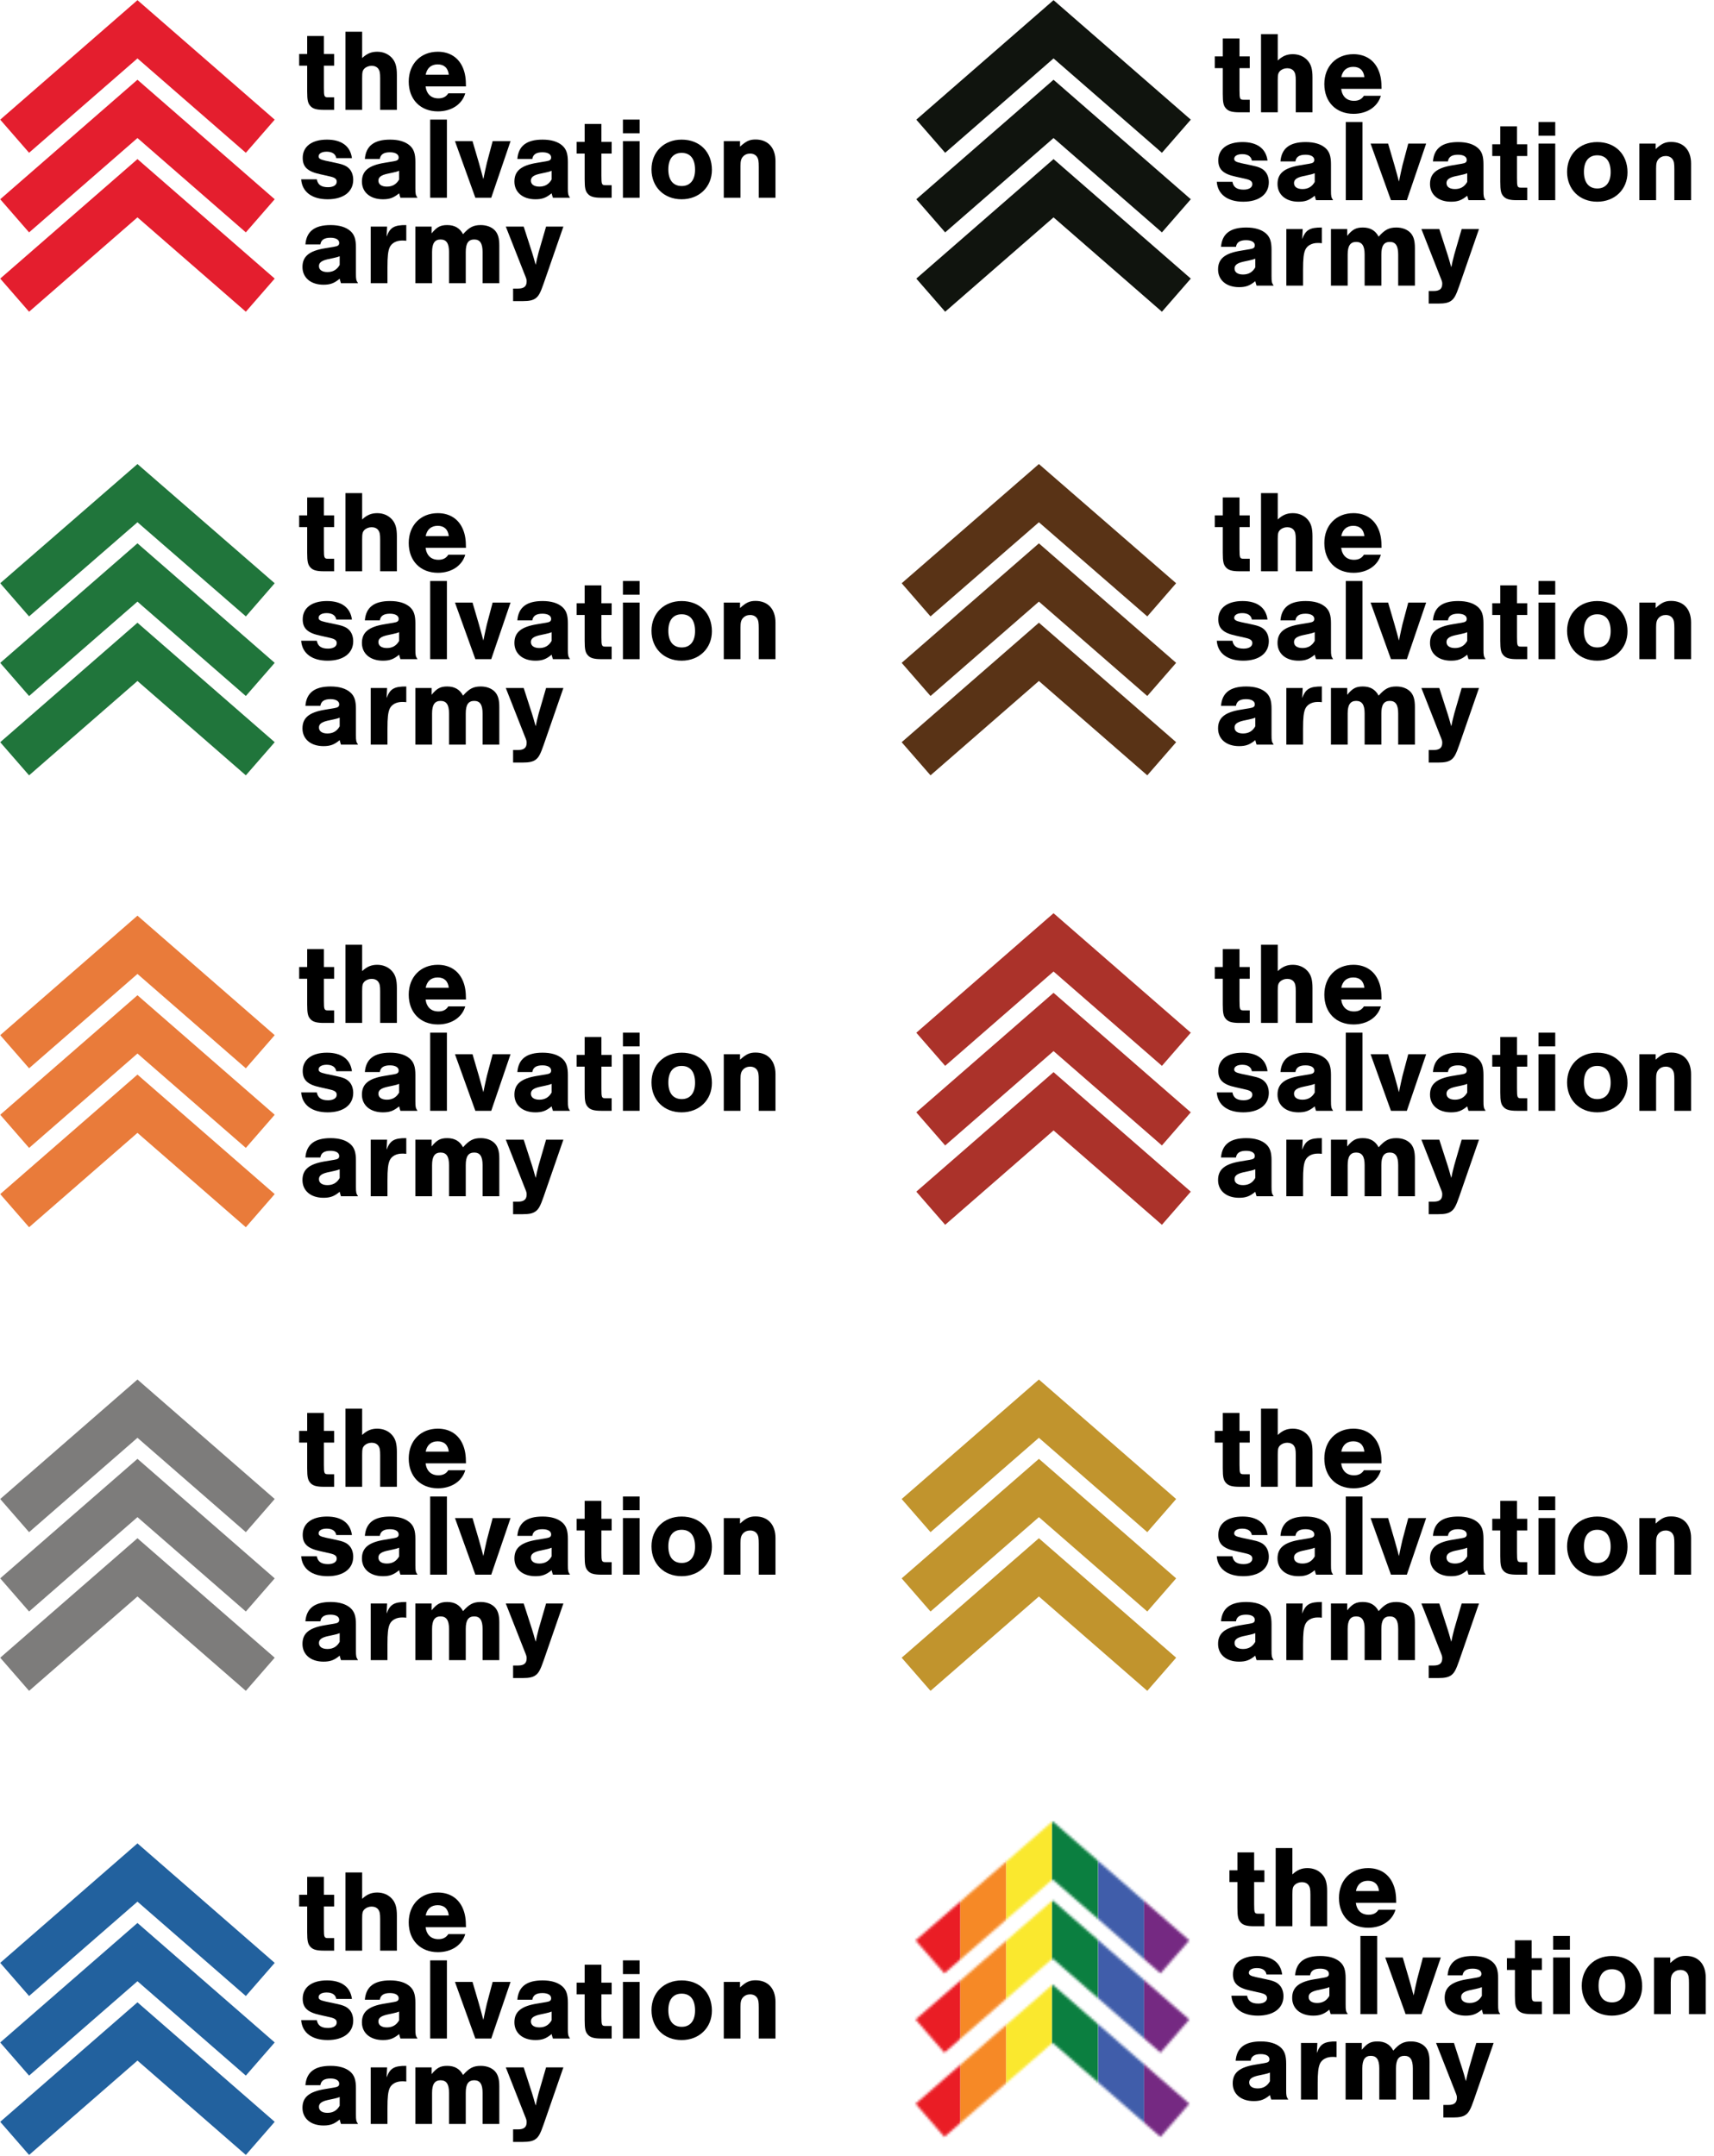 <svg width="702" height="883" viewBox="0 0 702 883" fill="none" xmlns="http://www.w3.org/2000/svg">
<path fill-rule="evenodd" clip-rule="evenodd" d="M56.3 565.066L112.51 614.013L100.69 627.587L56.3 588.934L11.91 627.587L0.09 614.013L56.3 565.066Z" fill="#7D7C7B"/>
<path fill-rule="evenodd" clip-rule="evenodd" d="M56.3 597.566L112.51 646.513L100.69 660.087L56.3 621.434L11.91 660.087L0.09 646.513L56.3 597.566Z" fill="#7D7C7B"/>
<path fill-rule="evenodd" clip-rule="evenodd" d="M56.3 630.066L112.51 679.013L100.69 692.587L56.3 653.934L11.91 692.587L0.09 679.013L56.3 630.066Z" fill="#7D7C7B"/>
<path d="M136.855 586.104H132.659V578.76H125.81V586.104H122.531V590.904H125.81V601.464C125.81 605.064 126.1 606.312 127.161 607.464C128.173 608.568 129.669 609 132.659 609H136.855V603.864H134.395C132.804 603.864 132.659 603.576 132.659 599.928V590.904H136.855V586.104Z" fill="black"/>
<path d="M148.325 576.984H141.476V609H148.325V595.992C148.325 593.592 148.47 592.92 149.241 592.104C149.965 591.384 151.074 590.952 152.232 590.952C153.389 590.952 154.354 591.384 154.933 592.152C155.511 592.968 155.704 593.832 155.704 595.992V609H162.553V594.744C162.553 591.288 161.974 589.32 160.479 587.688C158.984 586.056 156.862 585.192 154.499 585.192C152.087 585.192 150.254 585.96 148.325 587.784V576.984Z" fill="black"/>
<path d="M190.841 599.4C190.841 596.184 190.504 594.024 189.684 592.008C187.948 587.64 184.234 585.192 179.314 585.192C172.273 585.192 167.401 590.184 167.401 597.432C167.401 604.728 172.176 609.624 179.363 609.624C184.909 609.624 189.25 606.744 190.552 602.232H183.607C182.69 603.672 181.388 604.296 179.555 604.296C176.613 604.296 174.732 602.568 174.298 599.4H190.841ZM174.347 594.6C174.877 591.864 176.613 590.376 179.266 590.376C181.919 590.376 183.51 591.864 183.8 594.6H174.347Z" fill="black"/>
<path d="M144.138 628.776C143.511 623.88 139.893 621.192 133.913 621.192C127.691 621.192 123.977 624.024 123.977 628.68C123.977 632.376 125.955 634.248 131.067 635.352L135.312 636.312C137.144 636.744 137.916 637.32 137.916 638.424C137.916 639.816 136.517 640.68 134.347 640.68C131.598 640.68 130.151 639.672 129.765 637.464H123.35C123.736 642.6 127.739 645.624 134.202 645.624C140.665 645.624 144.668 642.552 144.668 637.656C144.668 635.784 144.041 634.056 142.932 633C141.919 631.944 140.472 631.32 137.627 630.744L133.334 629.832C131.164 629.352 130.489 628.92 130.489 628.056C130.489 626.904 131.791 626.136 133.768 626.136C136.035 626.136 137.434 627.048 137.723 628.776H144.138Z" fill="black"/>
<path d="M155.563 629.112C155.852 627.24 157.203 626.376 159.711 626.376C161.929 626.376 163.28 627.192 163.28 628.488C163.28 629.448 162.749 629.832 161.206 630.072L157.492 630.696C150.981 631.752 148.232 634.008 148.232 638.376C148.232 642.744 151.656 645.624 156.817 645.624C159.566 645.624 161.206 645.048 163.472 643.176C163.714 644.04 163.714 644.184 164.003 645H170.996C170.225 643.848 170.128 643.512 170.128 641.016V630.36C170.128 626.952 169.501 625.08 167.813 623.592C165.98 622.008 163.28 621.192 159.759 621.192C153.199 621.192 149.872 623.784 149.437 629.112H155.563ZM163.472 637.512C162.363 639.48 160.723 640.44 158.457 640.44C156.286 640.44 154.984 639.528 154.984 637.992C154.984 636.6 156.045 635.784 158.505 635.208L160.964 634.68C162.122 634.44 162.749 634.248 163.472 633.96V637.512Z" fill="black"/>
<path d="M183.038 612.984H176.189V645H183.038V612.984Z" fill="black"/>
<path d="M201.197 645L209.107 621.816H201.776L199.412 630.696C199.075 632.088 198.496 634.776 197.965 637.368C197.194 634.536 196.615 632.328 196.133 630.696L193.528 621.816H186.342L194.686 645H201.197Z" fill="black"/>
<path d="M218.017 629.112C218.307 627.24 219.657 626.376 222.165 626.376C224.384 626.376 225.734 627.192 225.734 628.488C225.734 629.448 225.204 629.832 223.66 630.072L219.946 630.696C213.435 631.752 210.686 634.008 210.686 638.376C210.686 642.744 214.111 645.624 219.271 645.624C222.02 645.624 223.66 645.048 225.927 643.176C226.168 644.04 226.168 644.184 226.458 645H233.451C232.679 643.848 232.583 643.512 232.583 641.016V630.36C232.583 626.952 231.956 625.08 230.268 623.592C228.435 622.008 225.734 621.192 222.213 621.192C215.654 621.192 212.326 623.784 211.892 629.112H218.017ZM225.927 637.512C224.818 639.48 223.178 640.44 220.911 640.44C218.741 640.44 217.439 639.528 217.439 637.992C217.439 636.6 218.5 635.784 220.959 635.208L223.419 634.68C224.577 634.44 225.204 634.248 225.927 633.96V637.512Z" fill="black"/>
<path d="M250.507 622.104H246.311V614.76H239.462V622.104H236.183V626.904H239.462V637.464C239.462 641.064 239.752 642.312 240.813 643.464C241.826 644.568 243.321 645 246.311 645H250.507V639.864H248.047C246.456 639.864 246.311 639.576 246.311 635.928V626.904H250.507V622.104Z" fill="black"/>
<path d="M261.977 621.816H255.129V645H261.977V621.816ZM261.977 612.984H255.129V618.6H261.977V612.984Z" fill="black"/>
<path d="M279.176 621.192C271.942 621.192 266.829 626.232 266.829 633.384C266.829 640.584 271.942 645.624 279.176 645.624C286.363 645.624 291.572 640.584 291.572 633.576C291.572 626.184 286.556 621.192 279.176 621.192ZM279.176 626.616C282.745 626.616 284.675 629.064 284.675 633.528C284.675 637.752 282.649 640.2 279.225 640.2C275.704 640.2 273.726 637.752 273.726 633.384C273.726 629.064 275.704 626.616 279.176 626.616Z" fill="black"/>
<path d="M296.435 621.816V645H303.284V631.992C303.284 629.976 303.525 629.016 304.297 628.152C305.02 627.336 306.081 626.904 307.239 626.904C308.445 626.904 309.458 627.384 310.036 628.248C310.615 629.112 310.76 630.024 310.76 632.376V645H317.609V629.976C317.609 624.504 314.522 621.144 309.458 621.144C307.046 621.144 305.599 621.768 303.091 624.072V621.816H296.435Z" fill="black"/>
<path d="M131.212 664.112C131.501 662.24 132.852 661.376 135.36 661.376C137.578 661.376 138.929 662.192 138.929 663.488C138.929 664.448 138.398 664.832 136.855 665.072L133.141 665.696C126.63 666.752 123.881 669.008 123.881 673.376C123.881 677.744 127.305 680.624 132.466 680.624C135.215 680.624 136.855 680.048 139.122 678.176C139.363 679.04 139.363 679.184 139.652 680H146.646C145.874 678.848 145.778 678.512 145.778 676.016V665.36C145.778 661.952 145.151 660.08 143.463 658.592C141.63 657.008 138.929 656.192 135.408 656.192C128.849 656.192 125.521 658.784 125.087 664.112H131.212ZM139.122 672.512C138.012 674.48 136.373 675.44 134.106 675.44C131.935 675.44 130.633 674.528 130.633 672.992C130.633 671.6 131.694 670.784 134.154 670.208L136.614 669.68C137.771 669.44 138.398 669.248 139.122 668.96V672.512Z" fill="black"/>
<path d="M151.838 656.816V680H158.687V673.472C158.687 669.008 158.928 666.848 159.603 665.312C160.375 663.584 162.304 662.528 164.668 662.528C165.246 662.528 165.584 662.528 166.404 662.624V656.192C161.436 656.144 159.7 657.2 158.35 660.944L158.542 656.816H151.838Z" fill="black"/>
<path d="M170.113 656.816V680H176.962V667.232C176.962 663.68 178.071 662.096 180.435 662.096C182.846 662.096 183.907 663.68 183.907 667.232V680H190.756V667.232C190.756 663.68 191.817 662.096 194.228 662.096C196.592 662.096 197.653 663.68 197.653 667.232V680H204.501V664.592C204.501 661.616 203.971 659.744 202.669 658.352C201.318 656.96 199.293 656.192 196.881 656.192C193.891 656.192 192.154 657.104 189.647 659.936C188.296 657.392 186.174 656.192 183.184 656.192C180.386 656.192 178.939 656.96 176.769 659.6V656.816H170.113Z" fill="black"/>
<path d="M223.655 656.816L220.616 667.28C220.086 669.344 219.7 670.928 219.411 672.464L219.121 671.552C218.591 669.632 218.591 669.584 217.916 667.424L214.491 656.816H207.16L214.829 676.304C215.649 678.32 215.697 678.464 215.697 679.28C215.697 681.296 214.588 682.208 212.176 682.208H210.15V687.344H214.154C216.71 687.344 218.253 687.008 219.362 686.192C220.568 685.328 221.34 683.984 222.642 680.192L230.745 656.816H223.655Z" fill="black"/>
<path fill-rule="evenodd" clip-rule="evenodd" d="M56.3 190.078L112.503 238.906L100.697 252.494L56.3 213.922L11.903 252.494L0.097 238.906L56.3 190.078Z" fill="#20753B"/>
<path fill-rule="evenodd" clip-rule="evenodd" d="M56.3 222.566L112.51 271.513L100.69 285.087L56.3 246.434L11.91 285.087L0.09 271.513L56.3 222.566Z" fill="#20753B"/>
<path fill-rule="evenodd" clip-rule="evenodd" d="M56.3 255.066L112.51 304.013L100.69 317.587L56.3 278.934L11.91 317.587L0.09 304.013L56.3 255.066Z" fill="#20753B"/>
<path d="M136.855 211.104H132.659V203.76H125.81V211.104H122.531V215.904H125.81V226.464C125.81 230.064 126.1 231.312 127.161 232.464C128.173 233.568 129.669 234 132.659 234H136.855V228.864H134.395C132.804 228.864 132.659 228.576 132.659 224.928V215.904H136.855V211.104Z" fill="black"/>
<path d="M148.325 201.984H141.476V234H148.325V220.992C148.325 218.592 148.47 217.92 149.241 217.104C149.965 216.384 151.074 215.952 152.232 215.952C153.389 215.952 154.354 216.384 154.933 217.152C155.511 217.968 155.704 218.832 155.704 220.992V234H162.553V219.744C162.553 216.288 161.974 214.32 160.479 212.688C158.984 211.056 156.862 210.192 154.499 210.192C152.087 210.192 150.254 210.96 148.325 212.784V201.984Z" fill="black"/>
<path d="M190.841 224.4C190.841 221.184 190.504 219.024 189.684 217.008C187.948 212.64 184.234 210.192 179.314 210.192C172.273 210.192 167.401 215.184 167.401 222.432C167.401 229.728 172.176 234.624 179.363 234.624C184.909 234.624 189.25 231.744 190.552 227.232H183.607C182.69 228.672 181.388 229.296 179.555 229.296C176.613 229.296 174.732 227.568 174.298 224.4H190.841ZM174.347 219.6C174.877 216.864 176.613 215.376 179.266 215.376C181.919 215.376 183.51 216.864 183.8 219.6H174.347Z" fill="black"/>
<path d="M144.138 253.776C143.511 248.88 139.893 246.192 133.913 246.192C127.691 246.192 123.977 249.024 123.977 253.68C123.977 257.376 125.955 259.248 131.067 260.352L135.312 261.312C137.144 261.744 137.916 262.32 137.916 263.424C137.916 264.816 136.517 265.68 134.347 265.68C131.598 265.68 130.151 264.672 129.765 262.464H123.35C123.736 267.6 127.739 270.624 134.202 270.624C140.665 270.624 144.668 267.552 144.668 262.656C144.668 260.784 144.041 259.056 142.932 258C141.919 256.944 140.472 256.32 137.627 255.744L133.334 254.832C131.164 254.352 130.489 253.92 130.489 253.056C130.489 251.904 131.791 251.136 133.768 251.136C136.035 251.136 137.434 252.048 137.723 253.776H144.138Z" fill="black"/>
<path d="M155.563 254.112C155.852 252.24 157.203 251.376 159.711 251.376C161.929 251.376 163.28 252.192 163.28 253.488C163.28 254.448 162.749 254.832 161.206 255.072L157.492 255.696C150.981 256.752 148.232 259.008 148.232 263.376C148.232 267.744 151.656 270.624 156.817 270.624C159.566 270.624 161.206 270.048 163.472 268.176C163.714 269.04 163.714 269.184 164.003 270H170.996C170.225 268.848 170.128 268.512 170.128 266.016V255.36C170.128 251.952 169.501 250.08 167.813 248.592C165.98 247.008 163.28 246.192 159.759 246.192C153.199 246.192 149.872 248.784 149.437 254.112H155.563ZM163.472 262.512C162.363 264.48 160.723 265.44 158.457 265.44C156.286 265.44 154.984 264.528 154.984 262.992C154.984 261.6 156.045 260.784 158.505 260.208L160.964 259.68C162.122 259.44 162.749 259.248 163.472 258.96V262.512Z" fill="black"/>
<path d="M183.038 237.984H176.189V270H183.038V237.984Z" fill="black"/>
<path d="M201.197 270L209.107 246.816H201.776L199.412 255.696C199.075 257.088 198.496 259.776 197.965 262.368C197.194 259.536 196.615 257.328 196.133 255.696L193.528 246.816H186.342L194.686 270H201.197Z" fill="black"/>
<path d="M218.017 254.112C218.307 252.24 219.657 251.376 222.165 251.376C224.384 251.376 225.734 252.192 225.734 253.488C225.734 254.448 225.204 254.832 223.66 255.072L219.946 255.696C213.435 256.752 210.686 259.008 210.686 263.376C210.686 267.744 214.111 270.624 219.271 270.624C222.02 270.624 223.66 270.048 225.927 268.176C226.168 269.04 226.168 269.184 226.458 270H233.451C232.679 268.848 232.583 268.512 232.583 266.016V255.36C232.583 251.952 231.956 250.08 230.268 248.592C228.435 247.008 225.734 246.192 222.213 246.192C215.654 246.192 212.326 248.784 211.892 254.112H218.017ZM225.927 262.512C224.818 264.48 223.178 265.44 220.911 265.44C218.741 265.44 217.439 264.528 217.439 262.992C217.439 261.6 218.5 260.784 220.959 260.208L223.419 259.68C224.577 259.44 225.204 259.248 225.927 258.96V262.512Z" fill="black"/>
<path d="M250.507 247.104H246.311V239.76H239.462V247.104H236.183V251.904H239.462V262.464C239.462 266.064 239.752 267.312 240.813 268.464C241.826 269.568 243.321 270 246.311 270H250.507V264.864H248.047C246.456 264.864 246.311 264.576 246.311 260.928V251.904H250.507V247.104Z" fill="black"/>
<path d="M261.977 246.816H255.129V270H261.977V246.816ZM261.977 237.984H255.129V243.6H261.977V237.984Z" fill="black"/>
<path d="M279.176 246.192C271.942 246.192 266.829 251.232 266.829 258.384C266.829 265.584 271.942 270.624 279.176 270.624C286.363 270.624 291.572 265.584 291.572 258.576C291.572 251.184 286.556 246.192 279.176 246.192ZM279.176 251.616C282.745 251.616 284.675 254.064 284.675 258.528C284.675 262.752 282.649 265.2 279.225 265.2C275.704 265.2 273.726 262.752 273.726 258.384C273.726 254.064 275.704 251.616 279.176 251.616Z" fill="black"/>
<path d="M296.435 246.816V270H303.284V256.992C303.284 254.976 303.525 254.016 304.297 253.152C305.02 252.336 306.081 251.904 307.239 251.904C308.445 251.904 309.458 252.384 310.036 253.248C310.615 254.112 310.76 255.024 310.76 257.376V270H317.609V254.976C317.609 249.504 314.522 246.144 309.458 246.144C307.046 246.144 305.599 246.768 303.091 249.072V246.816H296.435Z" fill="black"/>
<path d="M131.212 289.112C131.501 287.24 132.852 286.376 135.36 286.376C137.578 286.376 138.929 287.192 138.929 288.488C138.929 289.448 138.398 289.832 136.855 290.072L133.141 290.696C126.63 291.752 123.881 294.008 123.881 298.376C123.881 302.744 127.305 305.624 132.466 305.624C135.215 305.624 136.855 305.048 139.122 303.176C139.363 304.04 139.363 304.184 139.652 305H146.646C145.874 303.848 145.778 303.512 145.778 301.016V290.36C145.778 286.952 145.151 285.08 143.463 283.592C141.63 282.008 138.929 281.192 135.408 281.192C128.849 281.192 125.521 283.784 125.087 289.112H131.212ZM139.122 297.512C138.012 299.48 136.373 300.44 134.106 300.44C131.935 300.44 130.633 299.528 130.633 297.992C130.633 296.6 131.694 295.784 134.154 295.208L136.614 294.68C137.771 294.44 138.398 294.248 139.122 293.96V297.512Z" fill="black"/>
<path d="M151.838 281.816V305H158.687V298.472C158.687 294.008 158.928 291.848 159.603 290.312C160.375 288.584 162.304 287.528 164.668 287.528C165.246 287.528 165.584 287.528 166.404 287.624V281.192C161.436 281.144 159.7 282.2 158.35 285.944L158.542 281.816H151.838Z" fill="black"/>
<path d="M170.113 281.816V305H176.962V292.232C176.962 288.68 178.071 287.096 180.435 287.096C182.846 287.096 183.907 288.68 183.907 292.232V305H190.756V292.232C190.756 288.68 191.817 287.096 194.228 287.096C196.592 287.096 197.653 288.68 197.653 292.232V305H204.501V289.592C204.501 286.616 203.971 284.744 202.669 283.352C201.318 281.96 199.293 281.192 196.881 281.192C193.891 281.192 192.154 282.104 189.647 284.936C188.296 282.392 186.174 281.192 183.184 281.192C180.386 281.192 178.939 281.96 176.769 284.6V281.816H170.113Z" fill="black"/>
<path d="M223.655 281.816L220.616 292.28C220.086 294.344 219.7 295.928 219.411 297.464L219.121 296.552C218.591 294.632 218.591 294.584 217.916 292.424L214.491 281.816H207.16L214.829 301.304C215.649 303.32 215.697 303.464 215.697 304.28C215.697 306.296 214.588 307.208 212.176 307.208H210.15V312.344H214.154C216.71 312.344 218.253 312.008 219.362 311.192C220.568 310.328 221.34 308.984 222.642 305.192L230.745 281.816H223.655Z" fill="black"/>
<path fill-rule="evenodd" clip-rule="evenodd" d="M56.3 0.066L112.51 49.013L100.69 62.587L56.3 23.934L11.91 62.587L0.09 49.013L56.3 0.066Z" fill="#E41E2E"/>
<path fill-rule="evenodd" clip-rule="evenodd" d="M56.3 32.666L112.51 81.612L100.69 95.187L56.3 56.534L11.91 95.187L0.09 81.612L56.3 32.666Z" fill="#E41E2E"/>
<path fill-rule="evenodd" clip-rule="evenodd" d="M56.3 65.166L112.51 114.113L100.69 127.687L56.3 89.034L11.91 127.687L0.09 114.113L56.3 65.166Z" fill="#E41E2E"/>
<path d="M136.855 22.104H132.659V14.76H125.81V22.104H122.531V26.904H125.81V37.464C125.81 41.064 126.1 42.312 127.161 43.464C128.173 44.568 129.669 45 132.659 45H136.855V39.864H134.395C132.804 39.864 132.659 39.576 132.659 35.928V26.904H136.855V22.104Z" fill="black"/>
<path d="M148.325 12.984H141.476V45H148.325V31.992C148.325 29.592 148.47 28.92 149.241 28.104C149.965 27.384 151.074 26.952 152.232 26.952C153.389 26.952 154.354 27.384 154.933 28.152C155.511 28.968 155.704 29.832 155.704 31.992V45H162.553V30.744C162.553 27.288 161.974 25.32 160.479 23.688C158.984 22.056 156.862 21.192 154.499 21.192C152.087 21.192 150.254 21.96 148.325 23.784V12.984Z" fill="black"/>
<path d="M190.841 35.4C190.841 32.184 190.504 30.024 189.684 28.008C187.948 23.64 184.234 21.192 179.314 21.192C172.273 21.192 167.401 26.184 167.401 33.432C167.401 40.728 172.176 45.624 179.363 45.624C184.909 45.624 189.25 42.744 190.552 38.232H183.607C182.69 39.672 181.388 40.296 179.555 40.296C176.613 40.296 174.732 38.568 174.298 35.4H190.841ZM174.347 30.6C174.877 27.864 176.613 26.376 179.266 26.376C181.919 26.376 183.51 27.864 183.8 30.6H174.347Z" fill="black"/>
<path d="M144.138 64.776C143.511 59.88 139.893 57.192 133.913 57.192C127.691 57.192 123.977 60.024 123.977 64.68C123.977 68.376 125.955 70.248 131.067 71.352L135.312 72.312C137.144 72.744 137.916 73.32 137.916 74.424C137.916 75.816 136.517 76.68 134.347 76.68C131.598 76.68 130.151 75.672 129.765 73.464H123.35C123.736 78.6 127.739 81.624 134.202 81.624C140.665 81.624 144.668 78.552 144.668 73.656C144.668 71.784 144.041 70.056 142.932 69C141.919 67.944 140.472 67.32 137.627 66.744L133.334 65.832C131.164 65.352 130.489 64.92 130.489 64.056C130.489 62.904 131.791 62.136 133.768 62.136C136.035 62.136 137.434 63.048 137.723 64.776H144.138Z" fill="black"/>
<path d="M155.563 65.112C155.852 63.24 157.203 62.376 159.711 62.376C161.929 62.376 163.28 63.192 163.28 64.488C163.28 65.448 162.749 65.832 161.206 66.072L157.492 66.696C150.981 67.752 148.232 70.008 148.232 74.376C148.232 78.744 151.656 81.624 156.817 81.624C159.566 81.624 161.206 81.048 163.472 79.176C163.714 80.04 163.714 80.184 164.003 81H170.996C170.225 79.848 170.128 79.512 170.128 77.016V66.36C170.128 62.952 169.501 61.08 167.813 59.592C165.98 58.008 163.28 57.192 159.759 57.192C153.199 57.192 149.872 59.784 149.437 65.112H155.563ZM163.472 73.512C162.363 75.48 160.723 76.44 158.457 76.44C156.286 76.44 154.984 75.528 154.984 73.992C154.984 72.6 156.045 71.784 158.505 71.208L160.964 70.68C162.122 70.44 162.749 70.248 163.472 69.96V73.512Z" fill="black"/>
<path d="M183.038 48.984H176.189V81H183.038V48.984Z" fill="black"/>
<path d="M201.197 81L209.107 57.816H201.776L199.412 66.696C199.075 68.088 198.496 70.776 197.965 73.368C197.194 70.536 196.615 68.328 196.133 66.696L193.528 57.816H186.342L194.686 81H201.197Z" fill="black"/>
<path d="M218.017 65.112C218.307 63.24 219.657 62.376 222.165 62.376C224.384 62.376 225.734 63.192 225.734 64.488C225.734 65.448 225.204 65.832 223.66 66.072L219.946 66.696C213.435 67.752 210.686 70.008 210.686 74.376C210.686 78.744 214.111 81.624 219.271 81.624C222.02 81.624 223.66 81.048 225.927 79.176C226.168 80.04 226.168 80.184 226.458 81H233.451C232.679 79.848 232.583 79.512 232.583 77.016V66.36C232.583 62.952 231.956 61.08 230.268 59.592C228.435 58.008 225.734 57.192 222.213 57.192C215.654 57.192 212.326 59.784 211.892 65.112H218.017ZM225.927 73.512C224.818 75.48 223.178 76.44 220.911 76.44C218.741 76.44 217.439 75.528 217.439 73.992C217.439 72.6 218.5 71.784 220.959 71.208L223.419 70.68C224.577 70.44 225.204 70.248 225.927 69.96V73.512Z" fill="black"/>
<path d="M250.507 58.104H246.311V50.76H239.462V58.104H236.183V62.904H239.462V73.464C239.462 77.064 239.752 78.312 240.813 79.464C241.826 80.568 243.321 81 246.311 81H250.507V75.864H248.047C246.456 75.864 246.311 75.576 246.311 71.928V62.904H250.507V58.104Z" fill="black"/>
<path d="M261.977 57.816H255.129V81H261.977V57.816ZM261.977 48.984H255.129V54.6H261.977V48.984Z" fill="black"/>
<path d="M279.176 57.192C271.942 57.192 266.829 62.232 266.829 69.384C266.829 76.584 271.942 81.624 279.176 81.624C286.363 81.624 291.572 76.584 291.572 69.576C291.572 62.184 286.556 57.192 279.176 57.192ZM279.176 62.616C282.745 62.616 284.675 65.064 284.675 69.528C284.675 73.752 282.649 76.2 279.225 76.2C275.704 76.2 273.726 73.752 273.726 69.384C273.726 65.064 275.704 62.616 279.176 62.616Z" fill="black"/>
<path d="M296.435 57.816V81H303.284V67.992C303.284 65.976 303.525 65.016 304.297 64.152C305.02 63.336 306.081 62.904 307.239 62.904C308.445 62.904 309.458 63.384 310.036 64.248C310.615 65.112 310.76 66.024 310.76 68.376V81H317.609V65.976C317.609 60.504 314.522 57.144 309.458 57.144C307.046 57.144 305.599 57.768 303.091 60.072V57.816H296.435Z" fill="black"/>
<path d="M131.212 100.112C131.501 98.24 132.852 97.376 135.36 97.376C137.578 97.376 138.929 98.192 138.929 99.488C138.929 100.448 138.398 100.832 136.855 101.072L133.141 101.696C126.63 102.752 123.881 105.008 123.881 109.376C123.881 113.744 127.305 116.624 132.466 116.624C135.215 116.624 136.855 116.048 139.122 114.176C139.363 115.04 139.363 115.184 139.652 116H146.646C145.874 114.848 145.778 114.512 145.778 112.016V101.36C145.778 97.952 145.151 96.08 143.463 94.592C141.63 93.008 138.929 92.192 135.408 92.192C128.849 92.192 125.521 94.784 125.087 100.112H131.212ZM139.122 108.512C138.012 110.48 136.373 111.44 134.106 111.44C131.935 111.44 130.633 110.528 130.633 108.992C130.633 107.6 131.694 106.784 134.154 106.208L136.614 105.68C137.771 105.44 138.398 105.248 139.122 104.96V108.512Z" fill="black"/>
<path d="M151.838 92.816V116H158.687V109.472C158.687 105.008 158.928 102.848 159.603 101.312C160.375 99.584 162.304 98.528 164.668 98.528C165.246 98.528 165.584 98.528 166.404 98.624V92.192C161.436 92.144 159.7 93.2 158.35 96.944L158.542 92.816H151.838Z" fill="black"/>
<path d="M170.113 92.816V116H176.962V103.232C176.962 99.68 178.071 98.096 180.435 98.096C182.846 98.096 183.907 99.68 183.907 103.232V116H190.756V103.232C190.756 99.68 191.817 98.096 194.228 98.096C196.592 98.096 197.653 99.68 197.653 103.232V116H204.501V100.592C204.501 97.616 203.971 95.744 202.669 94.352C201.318 92.96 199.293 92.192 196.881 92.192C193.891 92.192 192.154 93.104 189.647 95.936C188.296 93.392 186.174 92.192 183.184 92.192C180.386 92.192 178.939 92.96 176.769 95.6V92.816H170.113Z" fill="black"/>
<path d="M223.655 92.816L220.616 103.28C220.086 105.344 219.7 106.928 219.411 108.464L219.121 107.552C218.591 105.632 218.591 105.584 217.916 103.424L214.491 92.816H207.16L214.829 112.304C215.649 114.32 215.697 114.464 215.697 115.28C215.697 117.296 214.588 118.208 212.176 118.208H210.15V123.344H214.154C216.71 123.344 218.253 123.008 219.362 122.192C220.568 121.328 221.34 119.984 222.642 116.192L230.745 92.816H223.655Z" fill="black"/>
<path fill-rule="evenodd" clip-rule="evenodd" d="M425.5 255.066L481.71 304.013L469.89 317.587L425.5 278.934L381.11 317.587L369.29 304.013L425.5 255.066Z" fill="#593316"/>
<path fill-rule="evenodd" clip-rule="evenodd" d="M425.5 190.078L481.703 238.906L469.897 252.494L425.5 213.922L381.103 252.494L369.297 238.906L425.5 190.078Z" fill="#593316"/>
<path fill-rule="evenodd" clip-rule="evenodd" d="M425.5 222.566L481.71 271.513L469.89 285.087L425.5 246.434L381.11 285.087L369.29 271.513L425.5 222.566Z" fill="#593316"/>
<path d="M511.855 211.104H507.659V203.76H500.81V211.104H497.531V215.904H500.81V226.464C500.81 230.064 501.1 231.312 502.161 232.464C503.173 233.568 504.669 234 507.659 234H511.855V228.864H509.395C507.804 228.864 507.659 228.576 507.659 224.928V215.904H511.855V211.104Z" fill="black"/>
<path d="M523.325 201.984H516.476V234H523.325V220.992C523.325 218.592 523.47 217.92 524.241 217.104C524.965 216.384 526.074 215.952 527.232 215.952C528.389 215.952 529.354 216.384 529.933 217.152C530.511 217.968 530.704 218.832 530.704 220.992V234H537.553V219.744C537.553 216.288 536.974 214.32 535.479 212.688C533.984 211.056 531.862 210.192 529.499 210.192C527.087 210.192 525.254 210.96 523.325 212.784V201.984Z" fill="black"/>
<path d="M565.841 224.4C565.841 221.184 565.504 219.024 564.684 217.008C562.948 212.64 559.234 210.192 554.314 210.192C547.273 210.192 542.401 215.184 542.401 222.432C542.401 229.728 547.176 234.624 554.363 234.624C559.909 234.624 564.25 231.744 565.552 227.232H558.607C557.69 228.672 556.388 229.296 554.555 229.296C551.613 229.296 549.732 227.568 549.298 224.4H565.841ZM549.347 219.6C549.877 216.864 551.613 215.376 554.266 215.376C556.919 215.376 558.51 216.864 558.8 219.6H549.347Z" fill="black"/>
<path d="M519.138 253.776C518.511 248.88 514.893 246.192 508.913 246.192C502.691 246.192 498.977 249.024 498.977 253.68C498.977 257.376 500.955 259.248 506.067 260.352L510.312 261.312C512.144 261.744 512.916 262.32 512.916 263.424C512.916 264.816 511.517 265.68 509.347 265.68C506.598 265.68 505.151 264.672 504.765 262.464H498.35C498.736 267.6 502.739 270.624 509.202 270.624C515.665 270.624 519.668 267.552 519.668 262.656C519.668 260.784 519.041 259.056 517.932 258C516.919 256.944 515.472 256.32 512.627 255.744L508.334 254.832C506.164 254.352 505.489 253.92 505.489 253.056C505.489 251.904 506.791 251.136 508.768 251.136C511.035 251.136 512.434 252.048 512.723 253.776H519.138Z" fill="black"/>
<path d="M530.563 254.112C530.852 252.24 532.203 251.376 534.711 251.376C536.929 251.376 538.28 252.192 538.28 253.488C538.28 254.448 537.749 254.832 536.206 255.072L532.492 255.696C525.981 256.752 523.232 259.008 523.232 263.376C523.232 267.744 526.656 270.624 531.817 270.624C534.566 270.624 536.206 270.048 538.472 268.176C538.714 269.04 538.714 269.184 539.003 270H545.996C545.225 268.848 545.128 268.512 545.128 266.016V255.36C545.128 251.952 544.501 250.08 542.813 248.592C540.98 247.008 538.28 246.192 534.759 246.192C528.199 246.192 524.872 248.784 524.437 254.112H530.563ZM538.472 262.512C537.363 264.48 535.723 265.44 533.457 265.44C531.286 265.44 529.984 264.528 529.984 262.992C529.984 261.6 531.045 260.784 533.505 260.208L535.964 259.68C537.122 259.44 537.749 259.248 538.472 258.96V262.512Z" fill="black"/>
<path d="M558.038 237.984H551.189V270H558.038V237.984Z" fill="black"/>
<path d="M576.197 270L584.107 246.816H576.776L574.412 255.696C574.075 257.088 573.496 259.776 572.965 262.368C572.194 259.536 571.615 257.328 571.133 255.696L568.528 246.816H561.342L569.686 270H576.197Z" fill="black"/>
<path d="M593.017 254.112C593.307 252.24 594.657 251.376 597.165 251.376C599.384 251.376 600.734 252.192 600.734 253.488C600.734 254.448 600.204 254.832 598.66 255.072L594.946 255.696C588.435 256.752 585.686 259.008 585.686 263.376C585.686 267.744 589.111 270.624 594.271 270.624C597.02 270.624 598.66 270.048 600.927 268.176C601.168 269.04 601.168 269.184 601.458 270H608.451C607.679 268.848 607.583 268.512 607.583 266.016V255.36C607.583 251.952 606.956 250.08 605.268 248.592C603.435 247.008 600.734 246.192 597.213 246.192C590.654 246.192 587.326 248.784 586.892 254.112H593.017ZM600.927 262.512C599.818 264.48 598.178 265.44 595.911 265.44C593.741 265.44 592.439 264.528 592.439 262.992C592.439 261.6 593.5 260.784 595.959 260.208L598.419 259.68C599.577 259.44 600.204 259.248 600.927 258.96V262.512Z" fill="black"/>
<path d="M625.507 247.104H621.311V239.76H614.462V247.104H611.183V251.904H614.462V262.464C614.462 266.064 614.752 267.312 615.813 268.464C616.826 269.568 618.321 270 621.311 270H625.507V264.864H623.047C621.456 264.864 621.311 264.576 621.311 260.928V251.904H625.507V247.104Z" fill="black"/>
<path d="M636.977 246.816H630.129V270H636.977V246.816ZM636.977 237.984H630.129V243.6H636.977V237.984Z" fill="black"/>
<path d="M654.176 246.192C646.942 246.192 641.829 251.232 641.829 258.384C641.829 265.584 646.942 270.624 654.176 270.624C661.363 270.624 666.572 265.584 666.572 258.576C666.572 251.184 661.556 246.192 654.176 246.192ZM654.176 251.616C657.745 251.616 659.675 254.064 659.675 258.528C659.675 262.752 657.649 265.2 654.225 265.2C650.704 265.2 648.726 262.752 648.726 258.384C648.726 254.064 650.704 251.616 654.176 251.616Z" fill="black"/>
<path d="M671.435 246.816V270H678.284V256.992C678.284 254.976 678.525 254.016 679.297 253.152C680.02 252.336 681.081 251.904 682.239 251.904C683.445 251.904 684.458 252.384 685.036 253.248C685.615 254.112 685.76 255.024 685.76 257.376V270H692.609V254.976C692.609 249.504 689.522 246.144 684.458 246.144C682.046 246.144 680.599 246.768 678.091 249.072V246.816H671.435Z" fill="black"/>
<path d="M506.212 289.112C506.501 287.24 507.852 286.376 510.36 286.376C512.578 286.376 513.929 287.192 513.929 288.488C513.929 289.448 513.398 289.832 511.855 290.072L508.141 290.696C501.63 291.752 498.881 294.008 498.881 298.376C498.881 302.744 502.305 305.624 507.466 305.624C510.215 305.624 511.855 305.048 514.122 303.176C514.363 304.04 514.363 304.184 514.652 305H521.646C520.874 303.848 520.778 303.512 520.778 301.016V290.36C520.778 286.952 520.151 285.08 518.463 283.592C516.63 282.008 513.929 281.192 510.408 281.192C503.849 281.192 500.521 283.784 500.087 289.112H506.212ZM514.122 297.512C513.012 299.48 511.373 300.44 509.106 300.44C506.935 300.44 505.633 299.528 505.633 297.992C505.633 296.6 506.694 295.784 509.154 295.208L511.614 294.68C512.771 294.44 513.398 294.248 514.122 293.96V297.512Z" fill="black"/>
<path d="M526.838 281.816V305H533.687V298.472C533.687 294.008 533.928 291.848 534.603 290.312C535.375 288.584 537.304 287.528 539.668 287.528C540.246 287.528 540.584 287.528 541.404 287.624V281.192C536.436 281.144 534.7 282.2 533.35 285.944L533.542 281.816H526.838Z" fill="black"/>
<path d="M545.113 281.816V305H551.962V292.232C551.962 288.68 553.071 287.096 555.435 287.096C557.846 287.096 558.907 288.68 558.907 292.232V305H565.756V292.232C565.756 288.68 566.817 287.096 569.228 287.096C571.592 287.096 572.653 288.68 572.653 292.232V305H579.501V289.592C579.501 286.616 578.971 284.744 577.669 283.352C576.318 281.96 574.293 281.192 571.881 281.192C568.891 281.192 567.154 282.104 564.647 284.936C563.296 282.392 561.174 281.192 558.184 281.192C555.386 281.192 553.939 281.96 551.769 284.6V281.816H545.113Z" fill="black"/>
<path d="M598.655 281.816L595.616 292.28C595.086 294.344 594.7 295.928 594.411 297.464L594.121 296.552C593.591 294.632 593.591 294.584 592.916 292.424L589.491 281.816H582.16L589.829 301.304C590.649 303.32 590.697 303.464 590.697 304.28C590.697 306.296 589.588 307.208 587.176 307.208H585.15V312.344H589.154C591.71 312.344 593.253 312.008 594.362 311.192C595.568 310.328 596.34 308.984 597.642 305.192L605.745 281.816H598.655Z" fill="black"/>
<path fill-rule="evenodd" clip-rule="evenodd" d="M431.5 0.066L487.71 49.013L475.89 62.587L431.5 23.934L387.11 62.587L375.29 49.013L431.5 0.066Z" fill="#10140E"/>
<path fill-rule="evenodd" clip-rule="evenodd" d="M431.5 32.666L487.71 81.612L475.89 95.187L431.5 56.534L387.11 95.187L375.29 81.612L431.5 32.666Z" fill="#10140E"/>
<path fill-rule="evenodd" clip-rule="evenodd" d="M431.5 65.166L487.71 114.113L475.89 127.687L431.5 89.034L387.11 127.687L375.29 114.113L431.5 65.166Z" fill="#10140E"/>
<path d="M511.855 23.104H507.659V15.76H500.81V23.104H497.531V27.904H500.81V38.464C500.81 42.064 501.1 43.312 502.161 44.464C503.173 45.568 504.669 46 507.659 46H511.855V40.864H509.395C507.804 40.864 507.659 40.576 507.659 36.928V27.904H511.855V23.104Z" fill="black"/>
<path d="M523.325 13.984H516.476V46H523.325V32.992C523.325 30.592 523.47 29.92 524.241 29.104C524.965 28.384 526.074 27.952 527.232 27.952C528.389 27.952 529.354 28.384 529.933 29.152C530.511 29.968 530.704 30.832 530.704 32.992V46H537.553V31.744C537.553 28.288 536.974 26.32 535.479 24.688C533.984 23.056 531.862 22.192 529.499 22.192C527.087 22.192 525.254 22.96 523.325 24.784V13.984Z" fill="black"/>
<path d="M565.841 36.4C565.841 33.184 565.504 31.024 564.684 29.008C562.948 24.64 559.234 22.192 554.314 22.192C547.273 22.192 542.401 27.184 542.401 34.432C542.401 41.728 547.176 46.624 554.363 46.624C559.909 46.624 564.25 43.744 565.552 39.232H558.607C557.69 40.672 556.388 41.296 554.555 41.296C551.613 41.296 549.732 39.568 549.298 36.4H565.841ZM549.347 31.6C549.877 28.864 551.613 27.376 554.266 27.376C556.919 27.376 558.51 28.864 558.8 31.6H549.347Z" fill="black"/>
<path d="M519.138 65.776C518.511 60.88 514.893 58.192 508.913 58.192C502.691 58.192 498.977 61.024 498.977 65.68C498.977 69.376 500.955 71.248 506.067 72.352L510.312 73.312C512.144 73.744 512.916 74.32 512.916 75.424C512.916 76.816 511.517 77.68 509.347 77.68C506.598 77.68 505.151 76.672 504.765 74.464H498.35C498.736 79.6 502.739 82.624 509.202 82.624C515.665 82.624 519.668 79.552 519.668 74.656C519.668 72.784 519.041 71.056 517.932 70C516.919 68.944 515.472 68.32 512.627 67.744L508.334 66.832C506.164 66.352 505.489 65.92 505.489 65.056C505.489 63.904 506.791 63.136 508.768 63.136C511.035 63.136 512.434 64.048 512.723 65.776H519.138Z" fill="black"/>
<path d="M530.563 66.112C530.852 64.24 532.203 63.376 534.711 63.376C536.929 63.376 538.28 64.192 538.28 65.488C538.28 66.448 537.749 66.832 536.206 67.072L532.492 67.696C525.981 68.752 523.232 71.008 523.232 75.376C523.232 79.744 526.656 82.624 531.817 82.624C534.566 82.624 536.206 82.048 538.472 80.176C538.714 81.04 538.714 81.184 539.003 82H545.996C545.225 80.848 545.128 80.512 545.128 78.016V67.36C545.128 63.952 544.501 62.08 542.813 60.592C540.98 59.008 538.28 58.192 534.759 58.192C528.199 58.192 524.872 60.784 524.437 66.112H530.563ZM538.472 74.512C537.363 76.48 535.723 77.44 533.457 77.44C531.286 77.44 529.984 76.528 529.984 74.992C529.984 73.6 531.045 72.784 533.505 72.208L535.964 71.68C537.122 71.44 537.749 71.248 538.472 70.96V74.512Z" fill="black"/>
<path d="M558.038 49.984H551.189V82H558.038V49.984Z" fill="black"/>
<path d="M576.197 82L584.107 58.816H576.776L574.412 67.696C574.075 69.088 573.496 71.776 572.965 74.368C572.194 71.536 571.615 69.328 571.133 67.696L568.528 58.816H561.342L569.686 82H576.197Z" fill="black"/>
<path d="M593.017 66.112C593.307 64.24 594.657 63.376 597.165 63.376C599.384 63.376 600.734 64.192 600.734 65.488C600.734 66.448 600.204 66.832 598.66 67.072L594.946 67.696C588.435 68.752 585.686 71.008 585.686 75.376C585.686 79.744 589.111 82.624 594.271 82.624C597.02 82.624 598.66 82.048 600.927 80.176C601.168 81.04 601.168 81.184 601.458 82H608.451C607.679 80.848 607.583 80.512 607.583 78.016V67.36C607.583 63.952 606.956 62.08 605.268 60.592C603.435 59.008 600.734 58.192 597.213 58.192C590.654 58.192 587.326 60.784 586.892 66.112H593.017ZM600.927 74.512C599.818 76.48 598.178 77.44 595.911 77.44C593.741 77.44 592.439 76.528 592.439 74.992C592.439 73.6 593.5 72.784 595.959 72.208L598.419 71.68C599.577 71.44 600.204 71.248 600.927 70.96V74.512Z" fill="black"/>
<path d="M625.507 59.104H621.311V51.76H614.462V59.104H611.183V63.904H614.462V74.464C614.462 78.064 614.752 79.312 615.813 80.464C616.826 81.568 618.321 82 621.311 82H625.507V76.864H623.047C621.456 76.864 621.311 76.576 621.311 72.928V63.904H625.507V59.104Z" fill="black"/>
<path d="M636.977 58.816H630.129V82H636.977V58.816ZM636.977 49.984H630.129V55.6H636.977V49.984Z" fill="black"/>
<path d="M654.176 58.192C646.942 58.192 641.829 63.232 641.829 70.384C641.829 77.584 646.942 82.624 654.176 82.624C661.363 82.624 666.572 77.584 666.572 70.576C666.572 63.184 661.556 58.192 654.176 58.192ZM654.176 63.616C657.745 63.616 659.675 66.064 659.675 70.528C659.675 74.752 657.649 77.2 654.225 77.2C650.704 77.2 648.726 74.752 648.726 70.384C648.726 66.064 650.704 63.616 654.176 63.616Z" fill="black"/>
<path d="M671.435 58.816V82H678.284V68.992C678.284 66.976 678.525 66.016 679.297 65.152C680.02 64.336 681.081 63.904 682.239 63.904C683.445 63.904 684.458 64.384 685.036 65.248C685.615 66.112 685.76 67.024 685.76 69.376V82H692.609V66.976C692.609 61.504 689.522 58.144 684.458 58.144C682.046 58.144 680.599 58.768 678.091 61.072V58.816H671.435Z" fill="black"/>
<path d="M506.212 101.112C506.501 99.24 507.852 98.376 510.36 98.376C512.578 98.376 513.929 99.192 513.929 100.488C513.929 101.448 513.398 101.832 511.855 102.072L508.141 102.696C501.63 103.752 498.881 106.008 498.881 110.376C498.881 114.744 502.305 117.624 507.466 117.624C510.215 117.624 511.855 117.048 514.122 115.176C514.363 116.04 514.363 116.184 514.652 117H521.646C520.874 115.848 520.778 115.512 520.778 113.016V102.36C520.778 98.952 520.151 97.08 518.463 95.592C516.63 94.008 513.929 93.192 510.408 93.192C503.849 93.192 500.521 95.784 500.087 101.112H506.212ZM514.122 109.512C513.012 111.48 511.373 112.44 509.106 112.44C506.935 112.44 505.633 111.528 505.633 109.992C505.633 108.6 506.694 107.784 509.154 107.208L511.614 106.68C512.771 106.44 513.398 106.248 514.122 105.96V109.512Z" fill="black"/>
<path d="M526.838 93.816V117H533.687V110.472C533.687 106.008 533.928 103.848 534.603 102.312C535.375 100.584 537.304 99.528 539.668 99.528C540.246 99.528 540.584 99.528 541.404 99.624V93.192C536.436 93.144 534.7 94.2 533.35 97.944L533.542 93.816H526.838Z" fill="black"/>
<path d="M545.113 93.816V117H551.962V104.232C551.962 100.68 553.071 99.096 555.435 99.096C557.846 99.096 558.907 100.68 558.907 104.232V117H565.756V104.232C565.756 100.68 566.817 99.096 569.228 99.096C571.592 99.096 572.653 100.68 572.653 104.232V117H579.501V101.592C579.501 98.616 578.971 96.744 577.669 95.352C576.318 93.96 574.293 93.192 571.881 93.192C568.891 93.192 567.154 94.104 564.647 96.936C563.296 94.392 561.174 93.192 558.184 93.192C555.386 93.192 553.939 93.96 551.769 96.6V93.816H545.113Z" fill="black"/>
<path d="M598.655 93.816L595.616 104.28C595.086 106.344 594.7 107.928 594.411 109.464L594.121 108.552C593.591 106.632 593.591 106.584 592.916 104.424L589.491 93.816H582.16L589.829 113.304C590.649 115.32 590.697 115.464 590.697 116.28C590.697 118.296 589.588 119.208 587.176 119.208H585.15V124.344H589.154C591.71 124.344 593.253 124.008 594.362 123.192C595.568 122.328 596.34 120.984 597.642 117.192L605.745 93.816H598.655Z" fill="black"/>
<path d="M136.855 396.104H132.659V388.76H125.81V396.104H122.531V400.904H125.81V411.464C125.81 415.064 126.1 416.312 127.161 417.464C128.173 418.568 129.669 419 132.659 419H136.855V413.864H134.395C132.804 413.864 132.659 413.576 132.659 409.928V400.904H136.855V396.104Z" fill="black"/>
<path d="M148.325 386.984H141.476V419H148.325V405.992C148.325 403.592 148.47 402.92 149.241 402.104C149.965 401.384 151.074 400.952 152.232 400.952C153.389 400.952 154.354 401.384 154.933 402.152C155.511 402.968 155.704 403.832 155.704 405.992V419H162.553V404.744C162.553 401.288 161.974 399.32 160.479 397.688C158.984 396.056 156.862 395.192 154.499 395.192C152.087 395.192 150.254 395.96 148.325 397.784V386.984Z" fill="black"/>
<path d="M190.841 409.4C190.841 406.184 190.504 404.024 189.684 402.008C187.948 397.64 184.234 395.192 179.314 395.192C172.273 395.192 167.401 400.184 167.401 407.432C167.401 414.728 172.176 419.624 179.363 419.624C184.909 419.624 189.25 416.744 190.552 412.232H183.607C182.69 413.672 181.388 414.296 179.555 414.296C176.613 414.296 174.732 412.568 174.298 409.4H190.841ZM174.347 404.6C174.877 401.864 176.613 400.376 179.266 400.376C181.919 400.376 183.51 401.864 183.8 404.6H174.347Z" fill="black"/>
<path d="M144.138 438.776C143.511 433.88 139.893 431.192 133.913 431.192C127.691 431.192 123.977 434.024 123.977 438.68C123.977 442.376 125.955 444.248 131.067 445.352L135.312 446.312C137.144 446.744 137.916 447.32 137.916 448.424C137.916 449.816 136.517 450.68 134.347 450.68C131.598 450.68 130.151 449.672 129.765 447.464H123.35C123.736 452.6 127.739 455.624 134.202 455.624C140.665 455.624 144.668 452.552 144.668 447.656C144.668 445.784 144.041 444.056 142.932 443C141.919 441.944 140.472 441.32 137.627 440.744L133.334 439.832C131.164 439.352 130.489 438.92 130.489 438.056C130.489 436.904 131.791 436.136 133.768 436.136C136.035 436.136 137.434 437.048 137.723 438.776H144.138Z" fill="black"/>
<path d="M155.563 439.112C155.852 437.24 157.203 436.376 159.711 436.376C161.929 436.376 163.28 437.192 163.28 438.488C163.28 439.448 162.749 439.832 161.206 440.072L157.492 440.696C150.981 441.752 148.232 444.008 148.232 448.376C148.232 452.744 151.656 455.624 156.817 455.624C159.566 455.624 161.206 455.048 163.472 453.176C163.714 454.04 163.714 454.184 164.003 455H170.996C170.225 453.848 170.128 453.512 170.128 451.016V440.36C170.128 436.952 169.501 435.08 167.813 433.592C165.98 432.008 163.28 431.192 159.759 431.192C153.199 431.192 149.872 433.784 149.437 439.112H155.563ZM163.472 447.512C162.363 449.48 160.723 450.44 158.457 450.44C156.286 450.44 154.984 449.528 154.984 447.992C154.984 446.6 156.045 445.784 158.505 445.208L160.964 444.68C162.122 444.44 162.749 444.248 163.472 443.96V447.512Z" fill="black"/>
<path d="M183.038 422.984H176.189V455H183.038V422.984Z" fill="black"/>
<path d="M201.197 455L209.107 431.816H201.776L199.412 440.696C199.075 442.088 198.496 444.776 197.965 447.368C197.194 444.536 196.615 442.328 196.133 440.696L193.528 431.816H186.342L194.686 455H201.197Z" fill="black"/>
<path d="M218.017 439.112C218.307 437.24 219.657 436.376 222.165 436.376C224.384 436.376 225.734 437.192 225.734 438.488C225.734 439.448 225.204 439.832 223.66 440.072L219.946 440.696C213.435 441.752 210.686 444.008 210.686 448.376C210.686 452.744 214.111 455.624 219.271 455.624C222.02 455.624 223.66 455.048 225.927 453.176C226.168 454.04 226.168 454.184 226.458 455H233.451C232.679 453.848 232.583 453.512 232.583 451.016V440.36C232.583 436.952 231.956 435.08 230.268 433.592C228.435 432.008 225.734 431.192 222.213 431.192C215.654 431.192 212.326 433.784 211.892 439.112H218.017ZM225.927 447.512C224.818 449.48 223.178 450.44 220.911 450.44C218.741 450.44 217.439 449.528 217.439 447.992C217.439 446.6 218.5 445.784 220.959 445.208L223.419 444.68C224.577 444.44 225.204 444.248 225.927 443.96V447.512Z" fill="black"/>
<path d="M250.507 432.104H246.311V424.76H239.462V432.104H236.183V436.904H239.462V447.464C239.462 451.064 239.752 452.312 240.813 453.464C241.826 454.568 243.321 455 246.311 455H250.507V449.864H248.047C246.456 449.864 246.311 449.576 246.311 445.928V436.904H250.507V432.104Z" fill="black"/>
<path d="M261.977 431.816H255.129V455H261.977V431.816ZM261.977 422.984H255.129V428.6H261.977V422.984Z" fill="black"/>
<path d="M279.176 431.192C271.942 431.192 266.829 436.232 266.829 443.384C266.829 450.584 271.942 455.624 279.176 455.624C286.363 455.624 291.572 450.584 291.572 443.576C291.572 436.184 286.556 431.192 279.176 431.192ZM279.176 436.616C282.745 436.616 284.675 439.064 284.675 443.528C284.675 447.752 282.649 450.2 279.225 450.2C275.704 450.2 273.726 447.752 273.726 443.384C273.726 439.064 275.704 436.616 279.176 436.616Z" fill="black"/>
<path d="M296.435 431.816V455H303.284V441.992C303.284 439.976 303.525 439.016 304.297 438.152C305.02 437.336 306.081 436.904 307.239 436.904C308.445 436.904 309.458 437.384 310.036 438.248C310.615 439.112 310.76 440.024 310.76 442.376V455H317.609V439.976C317.609 434.504 314.522 431.144 309.458 431.144C307.046 431.144 305.599 431.768 303.091 434.072V431.816H296.435Z" fill="black"/>
<path d="M131.212 474.112C131.501 472.24 132.852 471.376 135.36 471.376C137.578 471.376 138.929 472.192 138.929 473.488C138.929 474.448 138.398 474.832 136.855 475.072L133.141 475.696C126.63 476.752 123.881 479.008 123.881 483.376C123.881 487.744 127.305 490.624 132.466 490.624C135.215 490.624 136.855 490.048 139.122 488.176C139.363 489.04 139.363 489.184 139.652 490H146.646C145.874 488.848 145.778 488.512 145.778 486.016V475.36C145.778 471.952 145.151 470.08 143.463 468.592C141.63 467.008 138.929 466.192 135.408 466.192C128.849 466.192 125.521 468.784 125.087 474.112H131.212ZM139.122 482.512C138.012 484.48 136.373 485.44 134.106 485.44C131.935 485.44 130.633 484.528 130.633 482.992C130.633 481.6 131.694 480.784 134.154 480.208L136.614 479.68C137.771 479.44 138.398 479.248 139.122 478.96V482.512Z" fill="black"/>
<path d="M151.838 466.816V490H158.687V483.472C158.687 479.008 158.928 476.848 159.603 475.312C160.375 473.584 162.304 472.528 164.668 472.528C165.246 472.528 165.584 472.528 166.404 472.624V466.192C161.436 466.144 159.7 467.2 158.35 470.944L158.542 466.816H151.838Z" fill="black"/>
<path d="M170.113 466.816V490H176.962V477.232C176.962 473.68 178.071 472.096 180.435 472.096C182.846 472.096 183.907 473.68 183.907 477.232V490H190.756V477.232C190.756 473.68 191.817 472.096 194.228 472.096C196.592 472.096 197.653 473.68 197.653 477.232V490H204.501V474.592C204.501 471.616 203.971 469.744 202.669 468.352C201.318 466.96 199.293 466.192 196.881 466.192C193.891 466.192 192.154 467.104 189.647 469.936C188.296 467.392 186.174 466.192 183.184 466.192C180.386 466.192 178.939 466.96 176.769 469.6V466.816H170.113Z" fill="black"/>
<path d="M223.655 466.816L220.616 477.28C220.086 479.344 219.7 480.928 219.411 482.464L219.121 481.552C218.591 479.632 218.591 479.584 217.916 477.424L214.491 466.816H207.16L214.829 486.304C215.649 488.32 215.697 488.464 215.697 489.28C215.697 491.296 214.588 492.208 212.176 492.208H210.15V497.344H214.154C216.71 497.344 218.253 497.008 219.362 496.192C220.568 495.328 221.34 493.984 222.642 490.192L230.745 466.816H223.655Z" fill="black"/>
<path fill-rule="evenodd" clip-rule="evenodd" d="M56.3 375.066L112.51 424.013L100.69 437.587L56.3 398.934L11.91 437.587L0.09 424.013L56.3 375.066Z" fill="#E97B3A"/>
<path fill-rule="evenodd" clip-rule="evenodd" d="M56.3 407.666L112.51 456.613L100.69 470.187L56.3 431.534L11.91 470.187L0.09 456.613L56.3 407.666Z" fill="#E97B3A"/>
<path fill-rule="evenodd" clip-rule="evenodd" d="M56.3 440.166L112.51 489.113L100.69 502.687L56.3 464.034L11.91 502.687L0.09 489.113L56.3 440.166Z" fill="#E97B3A"/>
<path d="M511.855 586.104H507.659V578.76H500.81V586.104H497.531V590.904H500.81V601.464C500.81 605.064 501.1 606.312 502.161 607.464C503.173 608.568 504.669 609 507.659 609H511.855V603.864H509.395C507.804 603.864 507.659 603.576 507.659 599.928V590.904H511.855V586.104Z" fill="black"/>
<path d="M523.325 576.984H516.476V609H523.325V595.992C523.325 593.592 523.47 592.92 524.241 592.104C524.965 591.384 526.074 590.952 527.232 590.952C528.389 590.952 529.354 591.384 529.933 592.152C530.511 592.968 530.704 593.832 530.704 595.992V609H537.553V594.744C537.553 591.288 536.974 589.32 535.479 587.688C533.984 586.056 531.862 585.192 529.499 585.192C527.087 585.192 525.254 585.96 523.325 587.784V576.984Z" fill="black"/>
<path d="M565.841 599.4C565.841 596.184 565.504 594.024 564.684 592.008C562.948 587.64 559.234 585.192 554.314 585.192C547.273 585.192 542.401 590.184 542.401 597.432C542.401 604.728 547.176 609.624 554.363 609.624C559.909 609.624 564.25 606.744 565.552 602.232H558.607C557.69 603.672 556.388 604.296 554.555 604.296C551.613 604.296 549.732 602.568 549.298 599.4H565.841ZM549.347 594.6C549.877 591.864 551.613 590.376 554.266 590.376C556.919 590.376 558.51 591.864 558.8 594.6H549.347Z" fill="black"/>
<path d="M519.138 628.776C518.511 623.88 514.893 621.192 508.913 621.192C502.691 621.192 498.977 624.024 498.977 628.68C498.977 632.376 500.955 634.248 506.067 635.352L510.312 636.312C512.144 636.744 512.916 637.32 512.916 638.424C512.916 639.816 511.517 640.68 509.347 640.68C506.598 640.68 505.151 639.672 504.765 637.464H498.35C498.736 642.6 502.739 645.624 509.202 645.624C515.665 645.624 519.668 642.552 519.668 637.656C519.668 635.784 519.041 634.056 517.932 633C516.919 631.944 515.472 631.32 512.627 630.744L508.334 629.832C506.164 629.352 505.489 628.92 505.489 628.056C505.489 626.904 506.791 626.136 508.768 626.136C511.035 626.136 512.434 627.048 512.723 628.776H519.138Z" fill="black"/>
<path d="M530.563 629.112C530.852 627.24 532.203 626.376 534.711 626.376C536.929 626.376 538.28 627.192 538.28 628.488C538.28 629.448 537.749 629.832 536.206 630.072L532.492 630.696C525.981 631.752 523.232 634.008 523.232 638.376C523.232 642.744 526.656 645.624 531.817 645.624C534.566 645.624 536.206 645.048 538.472 643.176C538.714 644.04 538.714 644.184 539.003 645H545.996C545.225 643.848 545.128 643.512 545.128 641.016V630.36C545.128 626.952 544.501 625.08 542.813 623.592C540.98 622.008 538.28 621.192 534.759 621.192C528.199 621.192 524.872 623.784 524.437 629.112H530.563ZM538.472 637.512C537.363 639.48 535.723 640.44 533.457 640.44C531.286 640.44 529.984 639.528 529.984 637.992C529.984 636.6 531.045 635.784 533.505 635.208L535.964 634.68C537.122 634.44 537.749 634.248 538.472 633.96V637.512Z" fill="black"/>
<path d="M558.038 612.984H551.189V645H558.038V612.984Z" fill="black"/>
<path d="M576.197 645L584.107 621.816H576.776L574.412 630.696C574.075 632.088 573.496 634.776 572.965 637.368C572.194 634.536 571.615 632.328 571.133 630.696L568.528 621.816H561.342L569.686 645H576.197Z" fill="black"/>
<path d="M593.017 629.112C593.307 627.24 594.657 626.376 597.165 626.376C599.384 626.376 600.734 627.192 600.734 628.488C600.734 629.448 600.204 629.832 598.66 630.072L594.946 630.696C588.435 631.752 585.686 634.008 585.686 638.376C585.686 642.744 589.111 645.624 594.271 645.624C597.02 645.624 598.66 645.048 600.927 643.176C601.168 644.04 601.168 644.184 601.458 645H608.451C607.679 643.848 607.583 643.512 607.583 641.016V630.36C607.583 626.952 606.956 625.08 605.268 623.592C603.435 622.008 600.734 621.192 597.213 621.192C590.654 621.192 587.326 623.784 586.892 629.112H593.017ZM600.927 637.512C599.818 639.48 598.178 640.44 595.911 640.44C593.741 640.44 592.439 639.528 592.439 637.992C592.439 636.6 593.5 635.784 595.959 635.208L598.419 634.68C599.577 634.44 600.204 634.248 600.927 633.96V637.512Z" fill="black"/>
<path d="M625.507 622.104H621.311V614.76H614.462V622.104H611.183V626.904H614.462V637.464C614.462 641.064 614.752 642.312 615.813 643.464C616.826 644.568 618.321 645 621.311 645H625.507V639.864H623.047C621.456 639.864 621.311 639.576 621.311 635.928V626.904H625.507V622.104Z" fill="black"/>
<path d="M636.977 621.816H630.129V645H636.977V621.816ZM636.977 612.984H630.129V618.6H636.977V612.984Z" fill="black"/>
<path d="M654.176 621.192C646.942 621.192 641.829 626.232 641.829 633.384C641.829 640.584 646.942 645.624 654.176 645.624C661.363 645.624 666.572 640.584 666.572 633.576C666.572 626.184 661.556 621.192 654.176 621.192ZM654.176 626.616C657.745 626.616 659.675 629.064 659.675 633.528C659.675 637.752 657.649 640.2 654.225 640.2C650.704 640.2 648.726 637.752 648.726 633.384C648.726 629.064 650.704 626.616 654.176 626.616Z" fill="black"/>
<path d="M671.435 621.816V645H678.284V631.992C678.284 629.976 678.525 629.016 679.297 628.152C680.02 627.336 681.081 626.904 682.239 626.904C683.445 626.904 684.458 627.384 685.036 628.248C685.615 629.112 685.76 630.024 685.76 632.376V645H692.609V629.976C692.609 624.504 689.522 621.144 684.458 621.144C682.046 621.144 680.599 621.768 678.091 624.072V621.816H671.435Z" fill="black"/>
<path d="M506.212 664.112C506.501 662.24 507.852 661.376 510.36 661.376C512.578 661.376 513.929 662.192 513.929 663.488C513.929 664.448 513.398 664.832 511.855 665.072L508.141 665.696C501.63 666.752 498.881 669.008 498.881 673.376C498.881 677.744 502.305 680.624 507.466 680.624C510.215 680.624 511.855 680.048 514.122 678.176C514.363 679.04 514.363 679.184 514.652 680H521.646C520.874 678.848 520.778 678.512 520.778 676.016V665.36C520.778 661.952 520.151 660.08 518.463 658.592C516.63 657.008 513.929 656.192 510.408 656.192C503.849 656.192 500.521 658.784 500.087 664.112H506.212ZM514.122 672.512C513.012 674.48 511.373 675.44 509.106 675.44C506.935 675.44 505.633 674.528 505.633 672.992C505.633 671.6 506.694 670.784 509.154 670.208L511.614 669.68C512.771 669.44 513.398 669.248 514.122 668.96V672.512Z" fill="black"/>
<path d="M526.838 656.816V680H533.687V673.472C533.687 669.008 533.928 666.848 534.603 665.312C535.375 663.584 537.304 662.528 539.668 662.528C540.246 662.528 540.584 662.528 541.404 662.624V656.192C536.436 656.144 534.7 657.2 533.35 660.944L533.542 656.816H526.838Z" fill="black"/>
<path d="M545.113 656.816V680H551.962V667.232C551.962 663.68 553.071 662.096 555.435 662.096C557.846 662.096 558.907 663.68 558.907 667.232V680H565.756V667.232C565.756 663.68 566.817 662.096 569.228 662.096C571.592 662.096 572.653 663.68 572.653 667.232V680H579.501V664.592C579.501 661.616 578.971 659.744 577.669 658.352C576.318 656.96 574.293 656.192 571.881 656.192C568.891 656.192 567.154 657.104 564.647 659.936C563.296 657.392 561.174 656.192 558.184 656.192C555.386 656.192 553.939 656.96 551.769 659.6V656.816H545.113Z" fill="black"/>
<path d="M598.655 656.816L595.616 667.28C595.086 669.344 594.7 670.928 594.411 672.464L594.121 671.552C593.591 669.632 593.591 669.584 592.916 667.424L589.491 656.816H582.16L589.829 676.304C590.649 678.32 590.697 678.464 590.697 679.28C590.697 681.296 589.588 682.208 587.176 682.208H585.15V687.344H589.154C591.71 687.344 593.253 687.008 594.362 686.192C595.568 685.328 596.34 683.984 597.642 680.192L605.745 656.816H598.655Z" fill="black"/>
<path fill-rule="evenodd" clip-rule="evenodd" d="M425.5 565.066L481.71 614.013L469.89 627.587L425.5 588.934L381.11 627.587L369.29 614.013L425.5 565.066Z" fill="#C1942D"/>
<path fill-rule="evenodd" clip-rule="evenodd" d="M425.5 597.566L481.71 646.513L469.89 660.087L425.5 621.434L381.11 660.087L369.29 646.513L425.5 597.566Z" fill="#C1942D"/>
<path fill-rule="evenodd" clip-rule="evenodd" d="M425.5 630.066L481.71 679.013L469.89 692.587L425.5 653.934L381.11 692.587L369.29 679.013L425.5 630.066Z" fill="#C1942D"/>
<path d="M511.855 396.104H507.659V388.76H500.81V396.104H497.531V400.904H500.81V411.464C500.81 415.064 501.1 416.312 502.161 417.464C503.173 418.568 504.669 419 507.659 419H511.855V413.864H509.395C507.804 413.864 507.659 413.576 507.659 409.928V400.904H511.855V396.104Z" fill="black"/>
<path d="M523.325 386.984H516.476V419H523.325V405.992C523.325 403.592 523.47 402.92 524.241 402.104C524.965 401.384 526.074 400.952 527.232 400.952C528.389 400.952 529.354 401.384 529.933 402.152C530.511 402.968 530.704 403.832 530.704 405.992V419H537.553V404.744C537.553 401.288 536.974 399.32 535.479 397.688C533.984 396.056 531.862 395.192 529.499 395.192C527.087 395.192 525.254 395.96 523.325 397.784V386.984Z" fill="black"/>
<path d="M565.841 409.4C565.841 406.184 565.504 404.024 564.684 402.008C562.948 397.64 559.234 395.192 554.314 395.192C547.273 395.192 542.401 400.184 542.401 407.432C542.401 414.728 547.176 419.624 554.363 419.624C559.909 419.624 564.25 416.744 565.552 412.232H558.607C557.69 413.672 556.388 414.296 554.555 414.296C551.613 414.296 549.732 412.568 549.298 409.4H565.841ZM549.347 404.6C549.877 401.864 551.613 400.376 554.266 400.376C556.919 400.376 558.51 401.864 558.8 404.6H549.347Z" fill="black"/>
<path d="M519.138 438.776C518.511 433.88 514.893 431.192 508.913 431.192C502.691 431.192 498.977 434.024 498.977 438.68C498.977 442.376 500.955 444.248 506.067 445.352L510.312 446.312C512.144 446.744 512.916 447.32 512.916 448.424C512.916 449.816 511.517 450.68 509.347 450.68C506.598 450.68 505.151 449.672 504.765 447.464H498.35C498.736 452.6 502.739 455.624 509.202 455.624C515.665 455.624 519.668 452.552 519.668 447.656C519.668 445.784 519.041 444.056 517.932 443C516.919 441.944 515.472 441.32 512.627 440.744L508.334 439.832C506.164 439.352 505.489 438.92 505.489 438.056C505.489 436.904 506.791 436.136 508.768 436.136C511.035 436.136 512.434 437.048 512.723 438.776H519.138Z" fill="black"/>
<path d="M530.563 439.112C530.852 437.24 532.203 436.376 534.711 436.376C536.929 436.376 538.28 437.192 538.28 438.488C538.28 439.448 537.749 439.832 536.206 440.072L532.492 440.696C525.981 441.752 523.232 444.008 523.232 448.376C523.232 452.744 526.656 455.624 531.817 455.624C534.566 455.624 536.206 455.048 538.472 453.176C538.714 454.04 538.714 454.184 539.003 455H545.996C545.225 453.848 545.128 453.512 545.128 451.016V440.36C545.128 436.952 544.501 435.08 542.813 433.592C540.98 432.008 538.28 431.192 534.759 431.192C528.199 431.192 524.872 433.784 524.437 439.112H530.563ZM538.472 447.512C537.363 449.48 535.723 450.44 533.457 450.44C531.286 450.44 529.984 449.528 529.984 447.992C529.984 446.6 531.045 445.784 533.505 445.208L535.964 444.68C537.122 444.44 537.749 444.248 538.472 443.96V447.512Z" fill="black"/>
<path d="M558.038 422.984H551.189V455H558.038V422.984Z" fill="black"/>
<path d="M576.197 455L584.107 431.816H576.776L574.412 440.696C574.075 442.088 573.496 444.776 572.965 447.368C572.194 444.536 571.615 442.328 571.133 440.696L568.528 431.816H561.342L569.686 455H576.197Z" fill="black"/>
<path d="M593.017 439.112C593.307 437.24 594.657 436.376 597.165 436.376C599.384 436.376 600.734 437.192 600.734 438.488C600.734 439.448 600.204 439.832 598.66 440.072L594.946 440.696C588.435 441.752 585.686 444.008 585.686 448.376C585.686 452.744 589.111 455.624 594.271 455.624C597.02 455.624 598.66 455.048 600.927 453.176C601.168 454.04 601.168 454.184 601.458 455H608.451C607.679 453.848 607.583 453.512 607.583 451.016V440.36C607.583 436.952 606.956 435.08 605.268 433.592C603.435 432.008 600.734 431.192 597.213 431.192C590.654 431.192 587.326 433.784 586.892 439.112H593.017ZM600.927 447.512C599.818 449.48 598.178 450.44 595.911 450.44C593.741 450.44 592.439 449.528 592.439 447.992C592.439 446.6 593.5 445.784 595.959 445.208L598.419 444.68C599.577 444.44 600.204 444.248 600.927 443.96V447.512Z" fill="black"/>
<path d="M625.507 432.104H621.311V424.76H614.462V432.104H611.183V436.904H614.462V447.464C614.462 451.064 614.752 452.312 615.813 453.464C616.826 454.568 618.321 455 621.311 455H625.507V449.864H623.047C621.456 449.864 621.311 449.576 621.311 445.928V436.904H625.507V432.104Z" fill="black"/>
<path d="M636.977 431.816H630.129V455H636.977V431.816ZM636.977 422.984H630.129V428.6H636.977V422.984Z" fill="black"/>
<path d="M654.176 431.192C646.942 431.192 641.829 436.232 641.829 443.384C641.829 450.584 646.942 455.624 654.176 455.624C661.363 455.624 666.572 450.584 666.572 443.576C666.572 436.184 661.556 431.192 654.176 431.192ZM654.176 436.616C657.745 436.616 659.675 439.064 659.675 443.528C659.675 447.752 657.649 450.2 654.225 450.2C650.704 450.2 648.726 447.752 648.726 443.384C648.726 439.064 650.704 436.616 654.176 436.616Z" fill="black"/>
<path d="M671.435 431.816V455H678.284V441.992C678.284 439.976 678.525 439.016 679.297 438.152C680.02 437.336 681.081 436.904 682.239 436.904C683.445 436.904 684.458 437.384 685.036 438.248C685.615 439.112 685.76 440.024 685.76 442.376V455H692.609V439.976C692.609 434.504 689.522 431.144 684.458 431.144C682.046 431.144 680.599 431.768 678.091 434.072V431.816H671.435Z" fill="black"/>
<path d="M506.212 474.112C506.501 472.24 507.852 471.376 510.36 471.376C512.578 471.376 513.929 472.192 513.929 473.488C513.929 474.448 513.398 474.832 511.855 475.072L508.141 475.696C501.63 476.752 498.881 479.008 498.881 483.376C498.881 487.744 502.305 490.624 507.466 490.624C510.215 490.624 511.855 490.048 514.122 488.176C514.363 489.04 514.363 489.184 514.652 490H521.646C520.874 488.848 520.778 488.512 520.778 486.016V475.36C520.778 471.952 520.151 470.08 518.463 468.592C516.63 467.008 513.929 466.192 510.408 466.192C503.849 466.192 500.521 468.784 500.087 474.112H506.212ZM514.122 482.512C513.012 484.48 511.373 485.44 509.106 485.44C506.935 485.44 505.633 484.528 505.633 482.992C505.633 481.6 506.694 480.784 509.154 480.208L511.614 479.68C512.771 479.44 513.398 479.248 514.122 478.96V482.512Z" fill="black"/>
<path d="M526.838 466.816V490H533.687V483.472C533.687 479.008 533.928 476.848 534.603 475.312C535.375 473.584 537.304 472.528 539.668 472.528C540.246 472.528 540.584 472.528 541.404 472.624V466.192C536.436 466.144 534.7 467.2 533.35 470.944L533.542 466.816H526.838Z" fill="black"/>
<path d="M545.113 466.816V490H551.962V477.232C551.962 473.68 553.071 472.096 555.435 472.096C557.846 472.096 558.907 473.68 558.907 477.232V490H565.756V477.232C565.756 473.68 566.817 472.096 569.228 472.096C571.592 472.096 572.653 473.68 572.653 477.232V490H579.501V474.592C579.501 471.616 578.971 469.744 577.669 468.352C576.318 466.96 574.293 466.192 571.881 466.192C568.891 466.192 567.154 467.104 564.647 469.936C563.296 467.392 561.174 466.192 558.184 466.192C555.386 466.192 553.939 466.96 551.769 469.6V466.816H545.113Z" fill="black"/>
<path d="M598.655 466.816L595.616 477.28C595.086 479.344 594.7 480.928 594.411 482.464L594.121 481.552C593.591 479.632 593.591 479.584 592.916 477.424L589.491 466.816H582.16L589.829 486.304C590.649 488.32 590.697 488.464 590.697 489.28C590.697 491.296 589.588 492.208 587.176 492.208H585.15V497.344H589.154C591.71 497.344 593.253 497.008 594.362 496.192C595.568 495.328 596.34 493.984 597.642 490.192L605.745 466.816H598.655Z" fill="black"/>
<path fill-rule="evenodd" clip-rule="evenodd" d="M431.5 374.066L487.71 423.013L475.89 436.587L431.5 397.934L387.11 436.587L375.29 423.013L431.5 374.066Z" fill="#AB322A"/>
<path fill-rule="evenodd" clip-rule="evenodd" d="M431.5 406.666L487.71 455.613L475.89 469.187L431.5 430.534L387.11 469.187L375.29 455.613L431.5 406.666Z" fill="#AB322A"/>
<path fill-rule="evenodd" clip-rule="evenodd" d="M431.5 439.166L487.71 488.113L475.89 501.687L431.5 463.034L387.11 501.687L375.29 488.113L431.5 439.166Z" fill="#AB322A"/>
<path d="M136.855 776.104H132.659V768.76H125.81V776.104H122.531V780.904H125.81V791.464C125.81 795.064 126.1 796.312 127.161 797.464C128.173 798.568 129.669 799 132.659 799H136.855V793.864H134.395C132.804 793.864 132.659 793.576 132.659 789.928V780.904H136.855V776.104Z" fill="black"/>
<path d="M148.325 766.984H141.476V799H148.325V785.992C148.325 783.592 148.47 782.92 149.241 782.104C149.965 781.384 151.074 780.952 152.232 780.952C153.389 780.952 154.354 781.384 154.933 782.152C155.511 782.968 155.704 783.832 155.704 785.992V799H162.553V784.744C162.553 781.288 161.974 779.32 160.479 777.688C158.984 776.056 156.862 775.192 154.499 775.192C152.087 775.192 150.254 775.96 148.325 777.784V766.984Z" fill="black"/>
<path d="M190.841 789.4C190.841 786.184 190.504 784.024 189.684 782.008C187.948 777.64 184.234 775.192 179.314 775.192C172.273 775.192 167.401 780.184 167.401 787.432C167.401 794.728 172.176 799.624 179.363 799.624C184.909 799.624 189.25 796.744 190.552 792.232H183.607C182.69 793.672 181.388 794.296 179.555 794.296C176.613 794.296 174.732 792.568 174.298 789.4H190.841ZM174.347 784.6C174.877 781.864 176.613 780.376 179.266 780.376C181.919 780.376 183.51 781.864 183.8 784.6H174.347Z" fill="black"/>
<path d="M144.138 818.776C143.511 813.88 139.893 811.192 133.913 811.192C127.691 811.192 123.977 814.024 123.977 818.68C123.977 822.376 125.955 824.248 131.067 825.352L135.312 826.312C137.144 826.744 137.916 827.32 137.916 828.424C137.916 829.816 136.517 830.68 134.347 830.68C131.598 830.68 130.151 829.672 129.765 827.464H123.35C123.736 832.6 127.739 835.624 134.202 835.624C140.665 835.624 144.668 832.552 144.668 827.656C144.668 825.784 144.041 824.056 142.932 823C141.919 821.944 140.472 821.32 137.627 820.744L133.334 819.832C131.164 819.352 130.489 818.92 130.489 818.056C130.489 816.904 131.791 816.136 133.768 816.136C136.035 816.136 137.434 817.048 137.723 818.776H144.138Z" fill="black"/>
<path d="M155.563 819.112C155.852 817.24 157.203 816.376 159.711 816.376C161.929 816.376 163.28 817.192 163.28 818.488C163.28 819.448 162.749 819.832 161.206 820.072L157.492 820.696C150.981 821.752 148.232 824.008 148.232 828.376C148.232 832.744 151.656 835.624 156.817 835.624C159.566 835.624 161.206 835.048 163.472 833.176C163.714 834.04 163.714 834.184 164.003 835H170.996C170.225 833.848 170.128 833.512 170.128 831.016V820.36C170.128 816.952 169.501 815.08 167.813 813.592C165.98 812.008 163.28 811.192 159.759 811.192C153.199 811.192 149.872 813.784 149.437 819.112H155.563ZM163.472 827.512C162.363 829.48 160.723 830.44 158.457 830.44C156.286 830.44 154.984 829.528 154.984 827.992C154.984 826.6 156.045 825.784 158.505 825.208L160.964 824.68C162.122 824.44 162.749 824.248 163.472 823.96V827.512Z" fill="black"/>
<path d="M183.038 802.984H176.189V835H183.038V802.984Z" fill="black"/>
<path d="M201.197 835L209.107 811.816H201.776L199.412 820.696C199.075 822.088 198.496 824.776 197.965 827.368C197.194 824.536 196.615 822.328 196.133 820.696L193.528 811.816H186.342L194.686 835H201.197Z" fill="black"/>
<path d="M218.017 819.112C218.307 817.24 219.657 816.376 222.165 816.376C224.384 816.376 225.734 817.192 225.734 818.488C225.734 819.448 225.204 819.832 223.66 820.072L219.946 820.696C213.435 821.752 210.686 824.008 210.686 828.376C210.686 832.744 214.111 835.624 219.271 835.624C222.02 835.624 223.66 835.048 225.927 833.176C226.168 834.04 226.168 834.184 226.458 835H233.451C232.679 833.848 232.583 833.512 232.583 831.016V820.36C232.583 816.952 231.956 815.08 230.268 813.592C228.435 812.008 225.734 811.192 222.213 811.192C215.654 811.192 212.326 813.784 211.892 819.112H218.017ZM225.927 827.512C224.818 829.48 223.178 830.44 220.911 830.44C218.741 830.44 217.439 829.528 217.439 827.992C217.439 826.6 218.5 825.784 220.959 825.208L223.419 824.68C224.577 824.44 225.204 824.248 225.927 823.96V827.512Z" fill="black"/>
<path d="M250.507 812.104H246.311V804.76H239.462V812.104H236.183V816.904H239.462V827.464C239.462 831.064 239.752 832.312 240.813 833.464C241.826 834.568 243.321 835 246.311 835H250.507V829.864H248.047C246.456 829.864 246.311 829.576 246.311 825.928V816.904H250.507V812.104Z" fill="black"/>
<path d="M261.977 811.816H255.129V835H261.977V811.816ZM261.977 802.984H255.129V808.6H261.977V802.984Z" fill="black"/>
<path d="M279.176 811.192C271.942 811.192 266.829 816.232 266.829 823.384C266.829 830.584 271.942 835.624 279.176 835.624C286.363 835.624 291.572 830.584 291.572 823.576C291.572 816.184 286.556 811.192 279.176 811.192ZM279.176 816.616C282.745 816.616 284.675 819.064 284.675 823.528C284.675 827.752 282.649 830.2 279.225 830.2C275.704 830.2 273.726 827.752 273.726 823.384C273.726 819.064 275.704 816.616 279.176 816.616Z" fill="black"/>
<path d="M296.435 811.816V835H303.284V821.992C303.284 819.976 303.525 819.016 304.297 818.152C305.02 817.336 306.081 816.904 307.239 816.904C308.445 816.904 309.458 817.384 310.036 818.248C310.615 819.112 310.76 820.024 310.76 822.376V835H317.609V819.976C317.609 814.504 314.522 811.144 309.458 811.144C307.046 811.144 305.599 811.768 303.091 814.072V811.816H296.435Z" fill="black"/>
<path d="M131.212 854.112C131.501 852.24 132.852 851.376 135.36 851.376C137.578 851.376 138.929 852.192 138.929 853.488C138.929 854.448 138.398 854.832 136.855 855.072L133.141 855.696C126.63 856.752 123.881 859.008 123.881 863.376C123.881 867.744 127.305 870.624 132.466 870.624C135.215 870.624 136.855 870.048 139.122 868.176C139.363 869.04 139.363 869.184 139.652 870H146.646C145.874 868.848 145.778 868.512 145.778 866.016V855.36C145.778 851.952 145.151 850.08 143.463 848.592C141.63 847.008 138.929 846.192 135.408 846.192C128.849 846.192 125.521 848.784 125.087 854.112H131.212ZM139.122 862.512C138.012 864.48 136.373 865.44 134.106 865.44C131.935 865.44 130.633 864.528 130.633 862.992C130.633 861.6 131.694 860.784 134.154 860.208L136.614 859.68C137.771 859.44 138.398 859.248 139.122 858.96V862.512Z" fill="black"/>
<path d="M151.838 846.816V870H158.687V863.472C158.687 859.008 158.928 856.848 159.603 855.312C160.375 853.584 162.304 852.528 164.668 852.528C165.246 852.528 165.584 852.528 166.404 852.624V846.192C161.436 846.144 159.7 847.2 158.35 850.944L158.542 846.816H151.838Z" fill="black"/>
<path d="M170.113 846.816V870H176.962V857.232C176.962 853.68 178.071 852.096 180.435 852.096C182.846 852.096 183.907 853.68 183.907 857.232V870H190.756V857.232C190.756 853.68 191.817 852.096 194.228 852.096C196.592 852.096 197.653 853.68 197.653 857.232V870H204.501V854.592C204.501 851.616 203.971 849.744 202.669 848.352C201.318 846.96 199.293 846.192 196.881 846.192C193.891 846.192 192.154 847.104 189.647 849.936C188.296 847.392 186.174 846.192 183.184 846.192C180.386 846.192 178.939 846.96 176.769 849.6V846.816H170.113Z" fill="black"/>
<path d="M223.655 846.816L220.616 857.28C220.086 859.344 219.7 860.928 219.411 862.464L219.121 861.552C218.591 859.632 218.591 859.584 217.916 857.424L214.491 846.816H207.16L214.829 866.304C215.649 868.32 215.697 868.464 215.697 869.28C215.697 871.296 214.588 872.208 212.176 872.208H210.15V877.344H214.154C216.71 877.344 218.253 877.008 219.362 876.192C220.568 875.328 221.34 873.984 222.642 870.192L230.745 846.816H223.655Z" fill="black"/>
<path fill-rule="evenodd" clip-rule="evenodd" d="M56.3 755.066L112.51 804.013L100.69 817.587L56.3 778.934L11.91 817.587L0.09 804.013L56.3 755.066Z" fill="#22619E"/>
<path fill-rule="evenodd" clip-rule="evenodd" d="M56.3 787.666L112.51 836.613L100.69 850.187L56.3 811.534L11.91 850.187L0.09 836.613L56.3 787.666Z" fill="#22619E"/>
<path fill-rule="evenodd" clip-rule="evenodd" d="M56.3 820.166L112.51 869.113L100.69 882.687L56.3 844.034L11.91 882.687L0.09 869.113L56.3 820.166Z" fill="#22619E"/>
<path d="M517.855 766.104H513.659V758.76H506.81V766.104H503.531V770.904H506.81V781.464C506.81 785.064 507.1 786.312 508.161 787.464C509.173 788.568 510.669 789 513.659 789H517.855V783.864H515.395C513.804 783.864 513.659 783.576 513.659 779.928V770.904H517.855V766.104Z" fill="black"/>
<path d="M529.325 756.984H522.476V789H529.325V775.992C529.325 773.592 529.47 772.92 530.241 772.104C530.965 771.384 532.074 770.952 533.232 770.952C534.389 770.952 535.354 771.384 535.933 772.152C536.511 772.968 536.704 773.832 536.704 775.992V789H543.553V774.744C543.553 771.288 542.974 769.32 541.479 767.688C539.984 766.056 537.862 765.192 535.499 765.192C533.087 765.192 531.254 765.96 529.325 767.784V756.984Z" fill="black"/>
<path d="M571.841 779.4C571.841 776.184 571.504 774.024 570.684 772.008C568.948 767.64 565.234 765.192 560.314 765.192C553.273 765.192 548.401 770.184 548.401 777.432C548.401 784.728 553.176 789.624 560.363 789.624C565.909 789.624 570.25 786.744 571.552 782.232H564.607C563.69 783.672 562.388 784.296 560.555 784.296C557.613 784.296 555.732 782.568 555.298 779.4H571.841ZM555.347 774.6C555.877 771.864 557.613 770.376 560.266 770.376C562.919 770.376 564.51 771.864 564.8 774.6H555.347Z" fill="black"/>
<path d="M525.138 808.776C524.511 803.88 520.893 801.192 514.913 801.192C508.691 801.192 504.977 804.024 504.977 808.68C504.977 812.376 506.955 814.248 512.067 815.352L516.312 816.312C518.144 816.744 518.916 817.32 518.916 818.424C518.916 819.816 517.517 820.68 515.347 820.68C512.598 820.68 511.151 819.672 510.765 817.464H504.35C504.736 822.6 508.739 825.624 515.202 825.624C521.665 825.624 525.668 822.552 525.668 817.656C525.668 815.784 525.041 814.056 523.932 813C522.919 811.944 521.472 811.32 518.627 810.744L514.334 809.832C512.164 809.352 511.489 808.92 511.489 808.056C511.489 806.904 512.791 806.136 514.768 806.136C517.035 806.136 518.434 807.048 518.723 808.776H525.138Z" fill="black"/>
<path d="M536.563 809.112C536.852 807.24 538.203 806.376 540.711 806.376C542.929 806.376 544.28 807.192 544.28 808.488C544.28 809.448 543.749 809.832 542.206 810.072L538.492 810.696C531.981 811.752 529.232 814.008 529.232 818.376C529.232 822.744 532.656 825.624 537.817 825.624C540.566 825.624 542.206 825.048 544.472 823.176C544.714 824.04 544.714 824.184 545.003 825H551.996C551.225 823.848 551.128 823.512 551.128 821.016V810.36C551.128 806.952 550.501 805.08 548.813 803.592C546.98 802.008 544.28 801.192 540.759 801.192C534.199 801.192 530.872 803.784 530.437 809.112H536.563ZM544.472 817.512C543.363 819.48 541.723 820.44 539.457 820.44C537.286 820.44 535.984 819.528 535.984 817.992C535.984 816.6 537.045 815.784 539.505 815.208L541.964 814.68C543.122 814.44 543.749 814.248 544.472 813.96V817.512Z" fill="black"/>
<path d="M564.038 792.984H557.189V825H564.038V792.984Z" fill="black"/>
<path d="M582.197 825L590.107 801.816H582.776L580.412 810.696C580.075 812.088 579.496 814.776 578.965 817.368C578.194 814.536 577.615 812.328 577.133 810.696L574.528 801.816H567.342L575.686 825H582.197Z" fill="black"/>
<path d="M599.017 809.112C599.307 807.24 600.657 806.376 603.165 806.376C605.384 806.376 606.734 807.192 606.734 808.488C606.734 809.448 606.204 809.832 604.66 810.072L600.946 810.696C594.435 811.752 591.686 814.008 591.686 818.376C591.686 822.744 595.111 825.624 600.271 825.624C603.02 825.624 604.66 825.048 606.927 823.176C607.168 824.04 607.168 824.184 607.458 825H614.451C613.679 823.848 613.583 823.512 613.583 821.016V810.36C613.583 806.952 612.956 805.08 611.268 803.592C609.435 802.008 606.734 801.192 603.213 801.192C596.654 801.192 593.326 803.784 592.892 809.112H599.017ZM606.927 817.512C605.818 819.48 604.178 820.44 601.911 820.44C599.741 820.44 598.439 819.528 598.439 817.992C598.439 816.6 599.5 815.784 601.959 815.208L604.419 814.68C605.577 814.44 606.204 814.248 606.927 813.96V817.512Z" fill="black"/>
<path d="M631.507 802.104H627.311V794.76H620.462V802.104H617.183V806.904H620.462V817.464C620.462 821.064 620.752 822.312 621.813 823.464C622.826 824.568 624.321 825 627.311 825H631.507V819.864H629.047C627.456 819.864 627.311 819.576 627.311 815.928V806.904H631.507V802.104Z" fill="black"/>
<path d="M642.977 801.816H636.129V825H642.977V801.816ZM642.977 792.984H636.129V798.6H642.977V792.984Z" fill="black"/>
<path d="M660.176 801.192C652.942 801.192 647.829 806.232 647.829 813.384C647.829 820.584 652.942 825.624 660.176 825.624C667.363 825.624 672.572 820.584 672.572 813.576C672.572 806.184 667.556 801.192 660.176 801.192ZM660.176 806.616C663.745 806.616 665.675 809.064 665.675 813.528C665.675 817.752 663.649 820.2 660.225 820.2C656.704 820.2 654.726 817.752 654.726 813.384C654.726 809.064 656.704 806.616 660.176 806.616Z" fill="black"/>
<path d="M677.435 801.816V825H684.284V811.992C684.284 809.976 684.525 809.016 685.297 808.152C686.02 807.336 687.081 806.904 688.239 806.904C689.445 806.904 690.458 807.384 691.036 808.248C691.615 809.112 691.76 810.024 691.76 812.376V825H698.609V809.976C698.609 804.504 695.522 801.144 690.458 801.144C688.046 801.144 686.599 801.768 684.091 804.072V801.816H677.435Z" fill="black"/>
<path d="M512.212 844.112C512.501 842.24 513.852 841.376 516.36 841.376C518.578 841.376 519.929 842.192 519.929 843.488C519.929 844.448 519.398 844.832 517.855 845.072L514.141 845.696C507.63 846.752 504.881 849.008 504.881 853.376C504.881 857.744 508.305 860.624 513.466 860.624C516.215 860.624 517.855 860.048 520.122 858.176C520.363 859.04 520.363 859.184 520.652 860H527.646C526.874 858.848 526.778 858.512 526.778 856.016V845.36C526.778 841.952 526.151 840.08 524.463 838.592C522.63 837.008 519.929 836.192 516.408 836.192C509.849 836.192 506.521 838.784 506.087 844.112H512.212ZM520.122 852.512C519.012 854.48 517.373 855.44 515.106 855.44C512.935 855.44 511.633 854.528 511.633 852.992C511.633 851.6 512.694 850.784 515.154 850.208L517.614 849.68C518.771 849.44 519.398 849.248 520.122 848.96V852.512Z" fill="black"/>
<path d="M532.838 836.816V860H539.687V853.472C539.687 849.008 539.928 846.848 540.603 845.312C541.375 843.584 543.304 842.528 545.668 842.528C546.246 842.528 546.584 842.528 547.404 842.624V836.192C542.436 836.144 540.7 837.2 539.35 840.944L539.542 836.816H532.838Z" fill="black"/>
<path d="M551.113 836.816V860H557.962V847.232C557.962 843.68 559.071 842.096 561.435 842.096C563.846 842.096 564.907 843.68 564.907 847.232V860H571.756V847.232C571.756 843.68 572.817 842.096 575.228 842.096C577.592 842.096 578.653 843.68 578.653 847.232V860H585.501V844.592C585.501 841.616 584.971 839.744 583.669 838.352C582.318 836.96 580.293 836.192 577.881 836.192C574.891 836.192 573.154 837.104 570.647 839.936C569.296 837.392 567.174 836.192 564.184 836.192C561.386 836.192 559.939 836.96 557.769 839.6V836.816H551.113Z" fill="black"/>
<path d="M604.655 836.816L601.616 847.28C601.086 849.344 600.7 850.928 600.411 852.464L600.121 851.552C599.591 849.632 599.591 849.584 598.916 847.424L595.491 836.816H588.16L595.829 856.304C596.649 858.32 596.697 858.464 596.697 859.28C596.697 861.296 595.588 862.208 593.176 862.208H591.15V867.344H595.154C597.71 867.344 599.253 867.008 600.362 866.192C601.568 865.328 602.34 863.984 603.642 860.192L611.745 836.816H604.655Z" fill="black"/>
<mask id="mask0" mask-type="alpha" maskUnits="userSpaceOnUse" x="375" y="746" width="113" height="130">
<path d="M386.8 808.3L375 794.8L431.1 746L487.1 794.8L475.3 808.3L431.1 769.8L386.8 808.3Z" fill="black"/>
<path d="M386.8 840.8L375 827.2L431.1 778.4L487.1 827.2L475.3 840.8L431.1 802.2L386.8 840.8Z" fill="black"/>
<path d="M375 861.7L386.8 875.3L431.1 836.7L475.3 875.3L487.1 861.7L431.1 812.9L375 861.7Z" fill="black"/>
</mask>
<g mask="url(#mask0)">
<path d="M393.3 745.9H374.5V877.6H393.3V745.9Z" fill="#EA1D25"/>
<path d="M412.1 745.9H393.3V877.6H412.1V745.9Z" fill="#F68926"/>
<path d="M430.9 745.9H412.1V877.6H430.9V745.9Z" fill="#FAE82E"/>
<path d="M449.7 745.9H430.9V877.6H449.7V745.9Z" fill="#0B7F40"/>
<path d="M468.6 745.9H449.8V877.6H468.6V745.9Z" fill="#405DAA"/>
<path d="M487.4 745.9H468.6V877.6H487.4V745.9Z" fill="#752982"/>
</g>
</svg>
